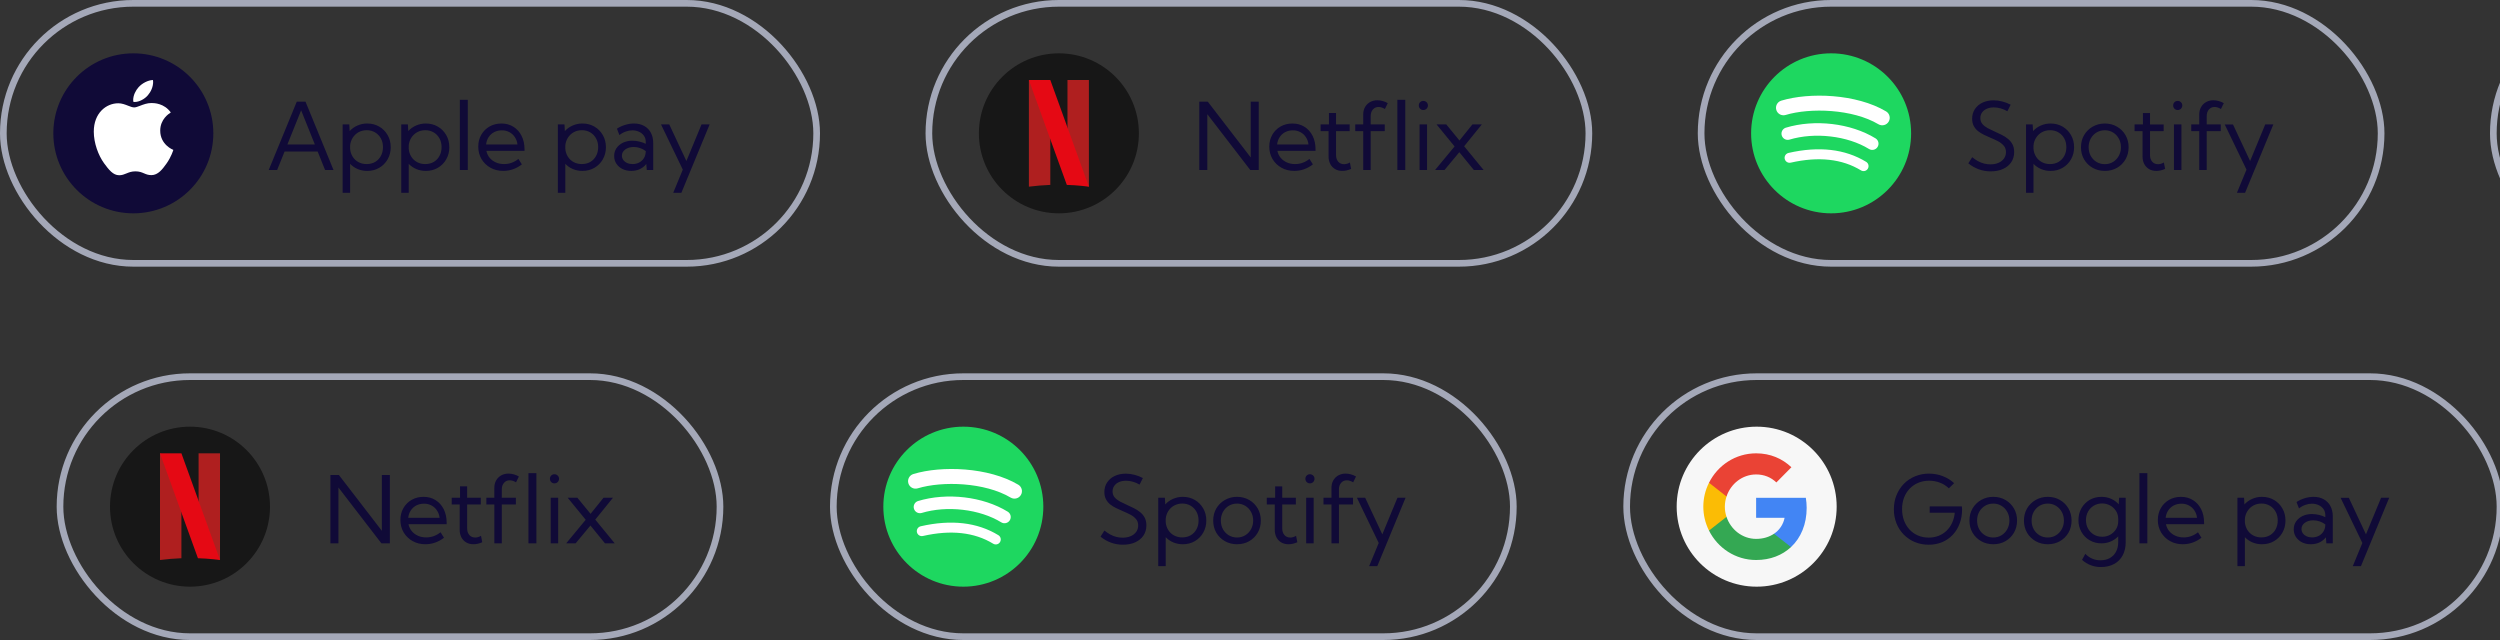 <svg id="e1hWGves9kd1" xmlns="http://www.w3.org/2000/svg" xmlns:xlink="http://www.w3.org/1999/xlink" viewBox="0 0 375 96" shape-rendering="geometricPrecision" text-rendering="geometricPrecision">
<rect x="0" y="0" width="375" height="96" fill="#333333" stroke="none"/>
<style><![CDATA[
#e1hWGves9kd3_to {animation: e1hWGves9kd3_to__to 8000ms linear infinite normal forwards}@keyframes e1hWGves9kd3_to__to { 0% {transform: translate(191.5px,76px)} 100% {transform: translate(713.5px,76px)}} #e1hWGves9kd55_to {animation: e1hWGves9kd55_to__to 8000ms linear infinite normal forwards}@keyframes e1hWGves9kd55_to__to { 0% {transform: translate(253px,20px)} 100% {transform: translate(-268px,20px)}}
]]></style>
<g transform="translate(.5 0)" clip-path="url(#e1hWGves9kd52)"><g id="e1hWGves9kd3_to" transform="translate(191.5,76)"><g transform="translate(-191.5,-76)"><g><circle r="12" transform="translate(28 76)" fill="#171717"/><path d="M24.012,68.203c-.165-.065-.329-.131-.494-.196l-.007-.002c-.003-.002-.007-.003-.01-.005l-.001.486v15.514c1.067-.135,2.139-.224,3.213-.266v-8.061l-.62-1.717-1.422-3.932-.38-1.048-.21-.58c-.045-.126-.04-.115-.07-.193m7.978,15.594l.484.192.01.004.006.002.012.005v-16h-3.214v8.327l.621,1.716c.199.555,1.331,3.683,1.422,3.933l.38,1.048.209.58.07.193" clip-rule="evenodd" fill="#af1f1f" fill-rule="evenodd"/><path d="M26.713,68h-3.213l5.69,15.734c1.6.04,3.31.266,3.31.266L26.713,68" clip-rule="evenodd" fill="#e50914" fill-rule="evenodd"/><path d="M57.98,81.5h-1.27l-6.446-8.374v8.374h-1.204v-10.254h1.271l6.446,8.374v-8.374h1.203v10.254Zm8.122-.84c-.848.65-1.782.977-2.803.977-.711,0-1.35-.16-1.914-.479-.553-.307-1.015-.756-1.34-1.299-.324-.551-.485-1.173-.485-1.866c0-.665.15-1.258.45-1.777.302-.524.714-.937,1.238-1.237.524-.301,1.119-.452,1.784-.452.684,0,1.285.164,1.805.492.524.329.932.784,1.224,1.368.291.583.437,1.257.437,2.023v.219h-5.722c.082.4.246.75.493,1.046.25.296.56.526.93.69.368.164.78.246,1.236.246.784,0,1.5-.257,2.147-.772l.52.82Zm-5.367-2.988h4.704c-.04-.396-.176-.777-.397-1.108-.205-.315-.487-.571-.82-.745-.348-.181-.736-.273-1.128-.266-.424,0-.807.089-1.149.266-.334.175-.618.431-.827.745-.216.333-.348.713-.383,1.108Zm11.102,3.664c-.451.2-.891.3-1.32.3-.41,0-.77-.088-1.08-.266-.308-.18-.558-.443-.724-.759-.179-.353-.268-.745-.26-1.141v-3.801h-1.196v-1.005h1.25v-1.709h1.067v1.71h2.044v1.004h-2.044v3.596c0,.41.11.74.328.99.224.252.515.377.875.377.292,0,.584-.087.875-.26l.185.964Zm2.932.164h-1.12v-5.831h-1.197v-1.005h1.196v-1.47c0-.424.09-.797.267-1.12.182-.324.433-.577.752-.76.341-.187.725-.281,1.114-.273.26,0,.52.037.78.11.264.068.521.175.772.32l-.43.882c-.146-.096-.305-.172-.472-.225-.154-.054-.316-.081-.479-.082-.35,0-.636.127-.854.383-.22.25-.329.578-.329.984v1.251h2.113v1.005h-2.113v5.831Zm5.189,0h-1.19v-10.527h1.19v10.527Zm2.707-8.996c-.182.004-.358-.068-.485-.198-.126-.132-.195-.309-.192-.492-.004-.181.067-.355.194-.483s.302-.198.483-.194c.196,0,.36.066.492.198.13.125.202.299.199.479.003.184-.069.362-.199.492-.13.131-.308.203-.492.198Zm.56,8.996h-1.12v-6.836h1.12v6.836Zm2.619,0h-1.415l2.925-3.534-2.7-3.302h1.456l1.976,2.413l1.941-2.413h1.415L88.79,77.94l2.919,3.561h-1.463l-2.18-2.673-2.222,2.673Z" fill="#100a37"/><rect width="99" height="39" rx="19.5" ry="19.5" transform="translate(8.5 56.5)" fill="none" stroke="#a4a8b8"/></g><g transform="translate(-522 0)"><circle r="12" transform="translate(28 76)" fill="#171717"/><path d="M24.012,68.203c-.165-.065-.329-.131-.494-.196l-.007-.002c-.003-.002-.007-.003-.01-.005l-.001.486v15.514c1.067-.135,2.139-.224,3.213-.266v-8.061l-.62-1.717-1.422-3.932-.38-1.048-.21-.58c-.045-.126-.04-.115-.07-.193m7.978,15.594l.484.192.01.004.006.002.012.005v-16h-3.214v8.327l.621,1.716c.199.555,1.331,3.683,1.422,3.933l.38,1.048.209.58.07.193" clip-rule="evenodd" fill="#af1f1f" fill-rule="evenodd"/><path d="M26.713,68h-3.213l5.69,15.734c1.6.04,3.31.266,3.31.266L26.713,68" clip-rule="evenodd" fill="#e50914" fill-rule="evenodd"/><path d="M57.98,81.5h-1.27l-6.446-8.374v8.374h-1.204v-10.254h1.271l6.446,8.374v-8.374h1.203v10.254Zm8.122-.84c-.848.65-1.782.977-2.803.977-.711,0-1.35-.16-1.914-.479-.553-.307-1.015-.756-1.34-1.299-.324-.551-.485-1.173-.485-1.866c0-.665.15-1.258.45-1.777.302-.524.714-.937,1.238-1.237.524-.301,1.119-.452,1.784-.452.684,0,1.285.164,1.805.492.524.329.932.784,1.224,1.368.291.583.437,1.257.437,2.023v.219h-5.722c.082.4.246.75.493,1.046.25.296.56.526.93.69.368.164.78.246,1.236.246.784,0,1.5-.257,2.147-.772l.52.82Zm-5.367-2.988h4.704c-.04-.396-.176-.777-.397-1.108-.205-.315-.487-.571-.82-.745-.348-.181-.736-.273-1.128-.266-.424,0-.807.089-1.149.266-.334.175-.618.431-.827.745-.216.333-.348.713-.383,1.108Zm11.102,3.664c-.451.2-.891.3-1.32.3-.41,0-.77-.088-1.08-.266-.308-.18-.558-.443-.724-.759-.179-.353-.268-.745-.26-1.141v-3.801h-1.196v-1.005h1.25v-1.709h1.067v1.71h2.044v1.004h-2.044v3.596c0,.41.11.74.328.99.224.252.515.377.875.377.292,0,.584-.087.875-.26l.185.964Zm2.932.164h-1.12v-5.831h-1.197v-1.005h1.196v-1.47c0-.424.09-.797.267-1.12.182-.324.433-.577.752-.76.341-.187.725-.281,1.114-.273.26,0,.52.037.78.11.264.068.521.175.772.32l-.43.882c-.146-.096-.305-.172-.472-.225-.154-.054-.316-.081-.479-.082-.35,0-.636.127-.854.383-.22.25-.329.578-.329.984v1.251h2.113v1.005h-2.113v5.831Zm5.189,0h-1.19v-10.527h1.19v10.527Zm2.707-8.996c-.182.004-.358-.068-.485-.198-.126-.132-.195-.309-.192-.492-.004-.181.067-.355.194-.483s.302-.198.483-.194c.196,0,.36.066.492.198.13.125.202.299.199.479.003.184-.069.362-.199.492-.13.131-.308.203-.492.198Zm.56,8.996h-1.12v-6.836h1.12v6.836Zm2.619,0h-1.415l2.925-3.534-2.7-3.302h1.456l1.976,2.413l1.941-2.413h1.415L88.79,77.94l2.919,3.561h-1.463l-2.18-2.673-2.222,2.673Z" fill="#100a37"/><rect width="99" height="39" rx="19.5" ry="19.5" transform="translate(8.5 56.5)" fill="none" stroke="#a4a8b8"/></g><g><circle r="12" transform="translate(144 76)" fill="#1ed760"/><path d="M151.098,74.638c.533.316,1.222.141,1.538-.392s.141-1.222-.392-1.538c-4.453-2.644-11.5-2.892-15.738-1.605-.593.18-.928.806-.749,1.399s.806.928,1.399.749c3.693-1.121,10.073-.91,13.941,1.387Zm-.126,3.402c.27-.44.132-1.016-.308-1.286-3.704-2.276-9.122-2.916-13.48-1.594-.475.165-.735.675-.589,1.156s.646.761,1.132.634c3.816-1.158,8.733-.584,11.958,1.399.44.27,1.017.132,1.287-.308Zm-1.468,3.268c.104-.169.136-.373.09-.566s-.167-.36-.337-.463c-3.164-1.932-7.085-2.382-11.656-1.337-.26.059-.469.253-.548.509s-.015.533.167.729.454.28.715.22c4.177-.954,7.724-.565,10.542,1.157.169.104.373.135.566.089s.359-.168.462-.338Z" fill="#fff"/><path d="M164.581,80.502l.581-.923c.296.242.593.442.889.602s.597.278.902.355c.31.078.624.116.943.116.465,0,.871-.077,1.217-.232.327-.136.611-.358.821-.643.197-.28.299-.615.294-.957c0-.392-.112-.715-.335-.97-.239-.275-.529-.5-.855-.663-.366-.189-.74-.363-1.121-.52-.334-.142-.665-.292-.991-.451-.317-.153-.618-.339-.896-.554-.262-.211-.478-.474-.635-.772-.16-.301-.24-.663-.24-1.087c0-.543.137-1.021.41-1.436.282-.421.675-.757,1.135-.97.488-.233,1.048-.35,1.682-.35.428,0,.859.058,1.292.172.433.11.852.27,1.258.485l-.493.985c-.315-.185-.653-.33-1.004-.431-.347-.1-.689-.15-1.026-.15-.401,0-.754.068-1.059.204-.284.119-.53.313-.711.561-.171.244-.26.536-.253.834c0,.356.102.654.307.896.21.241.479.45.807.628.333.174.684.342,1.053.506.351.155.697.32,1.039.493.346.168.658.369.936.601.283.228.508.501.677.82.169.32.253.705.253,1.156c0,.578-.146,1.087-.437,1.524-.292.433-.702.77-1.231,1.012-.524.241-1.139.362-1.846.362-.619,0-1.21-.1-1.77-.3-.578-.21-1.116-.515-1.593-.903Zm9.775,4.416h-1.121v-10.254h.998l.055.998c.319-.35.704-.627,1.155-.827.467-.208.973-.313,1.484-.308.67,0,1.269.155,1.798.465.533.31.952.734,1.257,1.272.31.533.465,1.139.465,1.818c0,.675-.155,1.28-.465,1.818-.297.53-.731.969-1.257,1.272-.529.31-1.128.465-1.798.465-.493.005-.981-.091-1.436-.28-.427-.18-.814-.446-1.135-.78v4.341Zm2.482-4.307c.478,0,.902-.107,1.271-.321.37-.219.657-.52.862-.902.209-.383.314-.82.314-1.313c0-.496-.105-.934-.314-1.312-.202-.375-.502-.687-.868-.903-.381-.223-.816-.337-1.258-.328-.427-.006-.848.098-1.224.301-.36.2-.652.476-.875.827-.227.358-.361.767-.39,1.19v.465c.029.422.161.83.383,1.189.219.346.508.617.868.813.379.199.803.301,1.231.294Zm8.224,1.026c-.68,0-1.29-.155-1.833-.465-.533-.301-.976-.737-1.285-1.265-.31-.537-.465-1.146-.465-1.825c0-.674.155-1.278.465-1.811.308-.531.751-.97,1.285-1.272.558-.319,1.191-.482,1.833-.472.679,0,1.287.158,1.825.472.537.31.961.734,1.271,1.272.31.533.465,1.137.465,1.811c0,.68-.155,1.288-.465,1.825-.31.533-.734.955-1.271,1.265-.538.31-1.146.465-1.825.465Zm-.007-1.012c.46,0,.872-.112,1.237-.335s.652-.526.861-.91c.219-.4.33-.849.322-1.305c0-.478-.107-.909-.322-1.292-.201-.374-.498-.688-.861-.909-.373-.225-.801-.342-1.237-.335-.461,0-.875.112-1.244.335-.364.223-.663.536-.869.91-.213.397-.321.841-.314,1.291c0,.488.105.923.314,1.306.215.383.504.686.869.909.369.223.783.335,1.244.335Zm9.044.71c-.452.202-.891.302-1.32.302-.41,0-.77-.09-1.08-.267-.308-.18-.559-.443-.724-.759-.174-.328-.26-.708-.26-1.141v-3.801h-1.196v-1.005h1.251v-1.709h1.066v1.71h2.044v1.004h-2.044v3.596c0,.41.109.74.328.99.223.252.515.377.875.377.292,0,.583-.087.875-.26l.185.964Zm1.886-8.831c-.182.004-.358-.068-.485-.198-.126-.132-.195-.309-.191-.492-.004-.181.066-.355.193-.483s.302-.198.483-.194c.196,0,.36.066.493.198.129.125.201.299.198.479.003.184-.069.361-.198.492-.13.131-.308.203-.493.198Zm.561,8.996h-1.121v-6.836h1.121v6.836Zm3.794,0h-1.121v-5.831h-1.197v-1.005h1.197v-1.47c0-.424.089-.797.266-1.12.183-.324.433-.577.752-.76.342-.187.726-.281,1.115-.273.259,0,.519.037.779.11.264.068.522.175.772.32l-.43.882c-.147-.096-.305-.171-.472-.225-.154-.054-.316-.081-.479-.082-.35,0-.635.127-.854.383-.219.25-.328.578-.328.984v1.251h2.112v1.005h-2.112v5.831Zm5.756,3.418h-1.224l1.436-3.473-3.268-6.78h1.237l2.571,5.488l2.269-5.489h1.217l-4.238,10.254Z" fill="#100a37"/><rect width="102" height="39" rx="19.5" ry="19.5" transform="translate(124.5 56.5)" fill="none" stroke="#a4a8b8"/></g><g transform="translate(-522 0)"><circle r="12" transform="translate(144 76)" fill="#1ed760"/><path d="M151.098,74.638c.533.316,1.222.141,1.538-.392s.141-1.222-.392-1.538c-4.453-2.644-11.5-2.892-15.738-1.605-.593.18-.928.806-.749,1.399s.806.928,1.399.749c3.693-1.121,10.073-.91,13.941,1.387Zm-.126,3.402c.27-.44.132-1.016-.308-1.286-3.704-2.276-9.122-2.916-13.48-1.594-.475.165-.735.675-.589,1.156s.646.761,1.132.634c3.816-1.158,8.733-.584,11.958,1.399.44.27,1.017.132,1.287-.308Zm-1.468,3.268c.104-.169.136-.373.09-.566s-.167-.36-.337-.463c-3.164-1.932-7.085-2.382-11.656-1.337-.26.059-.469.253-.548.509s-.015.533.167.729.454.28.715.22c4.177-.954,7.724-.565,10.542,1.157.169.104.373.135.566.089s.359-.168.462-.338Z" fill="#fff"/><path d="M164.581,80.502l.581-.923c.296.242.593.442.889.602s.597.278.902.355c.31.078.624.116.943.116.465,0,.871-.077,1.217-.232.327-.136.611-.358.821-.643.197-.28.299-.615.294-.957c0-.392-.112-.715-.335-.97-.239-.275-.529-.5-.855-.663-.366-.189-.74-.363-1.121-.52-.334-.142-.665-.292-.991-.451-.317-.153-.618-.339-.896-.554-.262-.211-.478-.474-.635-.772-.16-.301-.24-.663-.24-1.087c0-.543.137-1.021.41-1.436.282-.421.675-.757,1.135-.97.488-.233,1.048-.35,1.682-.35.428,0,.859.058,1.292.172.433.11.852.27,1.258.485l-.493.985c-.315-.185-.653-.33-1.004-.431-.347-.1-.689-.15-1.026-.15-.401,0-.754.068-1.059.204-.284.119-.53.313-.711.561-.171.244-.26.536-.253.834c0,.356.102.654.307.896.21.241.479.45.807.628.333.174.684.342,1.053.506.351.155.697.32,1.039.493.346.168.658.369.936.601.283.228.508.501.677.82.169.32.253.705.253,1.156c0,.578-.146,1.087-.437,1.524-.292.433-.702.77-1.231,1.012-.524.241-1.139.362-1.846.362-.619,0-1.21-.1-1.77-.3-.578-.21-1.116-.515-1.593-.903Zm9.775,4.416h-1.121v-10.254h.998l.055.998c.319-.35.704-.627,1.155-.827.467-.208.973-.313,1.484-.308.67,0,1.269.155,1.798.465.533.31.952.734,1.257,1.272.31.533.465,1.139.465,1.818c0,.675-.155,1.28-.465,1.818-.297.53-.731.969-1.257,1.272-.529.31-1.128.465-1.798.465-.493.005-.981-.091-1.436-.28-.427-.18-.814-.446-1.135-.78v4.341Zm2.482-4.307c.478,0,.902-.107,1.271-.321.37-.219.657-.52.862-.902.209-.383.314-.82.314-1.313c0-.496-.105-.934-.314-1.312-.202-.375-.502-.687-.868-.903-.381-.223-.816-.337-1.258-.328-.427-.006-.848.098-1.224.301-.36.2-.652.476-.875.827-.227.358-.361.767-.39,1.19v.465c.029.422.161.83.383,1.189.219.346.508.617.868.813.379.199.803.301,1.231.294Zm8.224,1.026c-.68,0-1.29-.155-1.833-.465-.533-.301-.976-.737-1.285-1.265-.31-.537-.465-1.146-.465-1.825c0-.674.155-1.278.465-1.811.308-.531.751-.97,1.285-1.272.558-.319,1.191-.482,1.833-.472.679,0,1.287.158,1.825.472.537.31.961.734,1.271,1.272.31.533.465,1.137.465,1.811c0,.68-.155,1.288-.465,1.825-.31.533-.734.955-1.271,1.265-.538.31-1.146.465-1.825.465Zm-.007-1.012c.46,0,.872-.112,1.237-.335s.652-.526.861-.91c.219-.4.33-.849.322-1.305c0-.478-.107-.909-.322-1.292-.201-.374-.498-.688-.861-.909-.373-.225-.801-.342-1.237-.335-.461,0-.875.112-1.244.335-.364.223-.663.536-.869.91-.213.397-.321.841-.314,1.291c0,.488.105.923.314,1.306.215.383.504.686.869.909.369.223.783.335,1.244.335Zm9.044.71c-.452.202-.891.302-1.32.302-.41,0-.77-.09-1.08-.267-.308-.18-.559-.443-.724-.759-.174-.328-.26-.708-.26-1.141v-3.801h-1.196v-1.005h1.251v-1.709h1.066v1.71h2.044v1.004h-2.044v3.596c0,.41.109.74.328.99.223.252.515.377.875.377.292,0,.583-.087.875-.26l.185.964Zm1.886-8.831c-.182.004-.358-.068-.485-.198-.126-.132-.195-.309-.191-.492-.004-.181.066-.355.193-.483s.302-.198.483-.194c.196,0,.36.066.493.198.129.125.201.299.198.479.003.184-.069.361-.198.492-.13.131-.308.203-.493.198Zm.561,8.996h-1.121v-6.836h1.121v6.836Zm3.794,0h-1.121v-5.831h-1.197v-1.005h1.197v-1.47c0-.424.089-.797.266-1.12.183-.324.433-.577.752-.76.342-.187.726-.281,1.115-.273.259,0,.519.037.779.11.264.068.522.175.772.32l-.43.882c-.147-.096-.305-.171-.472-.225-.154-.054-.316-.081-.479-.082-.35,0-.635.127-.854.383-.219.25-.328.578-.328.984v1.251h2.112v1.005h-2.112v5.831Zm5.756,3.418h-1.224l1.436-3.473-3.268-6.78h1.237l2.571,5.488l2.269-5.489h1.217l-4.238,10.254Z" fill="#100a37"/><rect width="102" height="39" rx="19.5" ry="19.5" transform="translate(124.5 56.5)" fill="none" stroke="#a4a8b8"/></g><g><circle r="12" transform="translate(263 76)" fill="#f7f7f7"/><path d="M270.5,76.18c-.001-.507-.043-1.013-.126-1.513h-7.456v3.006h4.269c-.187.975-.757,1.835-1.583,2.387v2h2.547c1.491-1.393,2.349-3.447,2.349-5.88Z" fill="#4285f4"/><path d="M262.919,84c2.138,0,3.926-.72,5.232-1.94l-2.547-2c-.712.48-1.616.773-2.685.773-2.066,0-3.814-1.406-4.441-3.306h-2.626v2.06C257.151,82.2,259.824,84,262.919,84Z" fill="#34a853"/><path d="M258.477,77.527c-.167-.492-.252-1.008-.25-1.527c0-.533.092-1.047.25-1.527v-2.06h-2.626c-1.136,2.256-1.136,4.918,0,7.174l2.626-2.06Z" fill="#fbbc05"/><path d="M262.919,71.167c1.168,0,2.21.406,3.035,1.2l2.257-2.28C266.845,68.793,265.057,68,262.919,68c-3.095,0-5.768,1.8-7.067,4.413l2.626,2.06c.627-1.9,2.375-3.306,4.441-3.306Z" fill="#ea4335"/><path d="M291.825,73.249c-.381-.371-.835-.66-1.333-.848-.517-.197-1.066-.297-1.62-.294-.592,0-1.137.105-1.634.315-.488.2-.928.5-1.292.882-.36.378-.64.827-.841,1.346-.2.55-.3,1.131-.293,1.716c0,.62.098,1.192.293,1.716.196.52.472.97.828,1.354.355.382.777.679,1.264.888.488.21,1.023.315,1.607.315.537,0,1.032-.09,1.483-.267.445-.175.851-.435,1.196-.766.347-.332.625-.726.834-1.182.215-.46.347-.966.397-1.518h-3.76v-.95h4.826l.034.444c0,.78-.123,1.493-.369,2.14-.227.625-.578,1.197-1.032,1.682-.447.474-.975.84-1.586,1.1-.64.261-1.325.391-2.016.383-.714.007-1.423-.127-2.085-.396-.622-.261-1.187-.642-1.662-1.121-.472-.483-.844-1.055-1.093-1.682-.265-.672-.397-1.389-.39-2.112c0-.766.132-1.475.397-2.126.253-.635.629-1.214,1.107-1.703.476-.484,1.046-.865,1.675-1.12.665-.274,1.379-.411,2.098-.404.716,0,1.395.123,2.038.37.647.245,1.221.598,1.722,1.059l-.793.779Zm6.672,8.388c-.679,0-1.29-.155-1.832-.465-.533-.301-.976-.737-1.285-1.265-.31-.537-.465-1.146-.465-1.825c0-.674.155-1.278.465-1.811.307-.531.751-.97,1.285-1.272.557-.319,1.19-.482,1.832-.472.679,0,1.288.158,1.825.472.538.31.962.734,1.272,1.272.31.533.465,1.137.465,1.811c0,.68-.155,1.288-.465,1.825-.304.527-.743.964-1.272,1.265-.537.31-1.146.465-1.825.465Zm-.007-1.012c.461,0,.873-.112,1.238-.335.363-.222.66-.536.861-.91.218-.4.329-.85.321-1.305c0-.478-.107-.909-.321-1.292-.202-.374-.499-.687-.861-.909-.373-.226-.802-.342-1.238-.335-.46,0-.875.112-1.244.335-.364.223-.663.536-.868.91-.21.382-.315.813-.315,1.291c0,.488.105.923.315,1.306.416.777,1.231,1.257,2.112,1.244Zm8.183,1.012c-.679,0-1.29-.155-1.832-.465-.533-.301-.976-.737-1.285-1.265-.31-.537-.465-1.146-.465-1.825c0-.674.155-1.278.465-1.811.307-.531.751-.97,1.285-1.272.557-.319,1.19-.482,1.832-.472.679,0,1.287.158,1.825.472.538.31.962.734,1.272,1.272.309.533.464,1.137.464,1.811c0,.68-.155,1.288-.464,1.825-.304.527-.743.964-1.272,1.265-.538.31-1.146.465-1.825.465Zm-.007-1.012c.46,0,.873-.112,1.237-.335.365-.223.652-.526.862-.91.218-.4.329-.85.321-1.305c0-.478-.107-.909-.321-1.292-.202-.374-.499-.688-.862-.909-.373-.226-.801-.342-1.237-.335-.881-.013-1.696.467-2.112,1.244-.21.383-.315.814-.315,1.292c0,.488.105.923.315,1.306.416.777,1.231,1.257,2.112,1.244Zm8.053.875c-.621.009-1.233-.149-1.771-.458-.513-.299-.937-.728-1.23-1.244-.305-.545-.461-1.16-.451-1.784c0-.666.15-1.26.451-1.784.293-.516.717-.946,1.23-1.245.524-.305,1.117-.458,1.778-.458.528,0,1.014.1,1.456.301.442.196.818.47,1.128.82l.054-.984h.991v6.658c0,.766-.15,1.427-.451,1.983-.3.56-.729.99-1.285,1.292-.556.305-1.217.458-1.982.458-1.047.015-2.059-.372-2.83-1.08l.492-.903c.591.633,1.424.986,2.29.971.542,0,1.009-.114,1.401-.342.393-.219.711-.55.916-.95.219-.41.328-.895.328-1.456v-.84c-.66.678-1.569,1.056-2.515,1.046Zm.095-.991c.849.02,1.646-.412,2.092-1.135.219-.355.328-.756.328-1.203v-.315c0-.45-.109-.852-.328-1.203-.214-.347-.516-.632-.875-.827-.372-.207-.791-.313-1.217-.307-.874-.014-1.684.457-2.105,1.223-.214.389-.322.828-.314,1.272c0,.474.104.9.314,1.278.214.378.504.677.868.895.365.215.777.322,1.237.322Zm6.789.991h-1.19v-10.527h1.19v10.527Zm8.114-.84c-.848.65-1.782.977-2.803.977-.711,0-1.349-.16-1.914-.479-.553-.307-1.015-.756-1.34-1.299-.327-.567-.495-1.212-.485-1.866c0-.665.15-1.258.451-1.777.293-.516.721-.944,1.237-1.237.524-.301,1.119-.452,1.784-.452.684,0,1.286.164,1.805.492.524.329.932.784,1.224,1.368.291.583.437,1.257.437,2.023v.219h-5.721c.082.4.246.75.492,1.046.25.296.56.526.929.69.37.164.782.246,1.238.246.784,0,1.499-.257,2.146-.772l.52.82Zm-5.366-2.988h4.703c-.04-.396-.176-.777-.397-1.108-.205-.315-.487-.571-.82-.745-.348-.181-.736-.273-1.128-.266-.424,0-.807.089-1.148.266-.334.175-.619.431-.828.745-.216.333-.347.713-.382,1.108Zm11.88,7.246h-1.121v-10.254h.998l.055.998c.319-.35.704-.627,1.155-.827.467-.208.973-.313,1.484-.308.67,0,1.269.155,1.798.465.533.31.952.734,1.257,1.272.31.533.465,1.139.465,1.818c0,.675-.155,1.28-.465,1.818-.297.53-.731.969-1.257,1.272-.529.31-1.128.465-1.798.465-.493.005-.981-.091-1.436-.28-.427-.18-.814-.446-1.135-.78v4.341Zm2.482-4.307c.478,0,.902-.107,1.271-.321.37-.219.657-.52.862-.902.209-.383.314-.82.314-1.313c0-.496-.105-.934-.314-1.312-.202-.375-.502-.687-.868-.903-.381-.223-.816-.337-1.258-.328-.427-.006-.848.098-1.224.301-.36.2-.652.476-.875.827-.227.358-.361.767-.39,1.19v.465c.029.422.161.83.383,1.189.219.346.508.617.868.813.379.199.803.301,1.231.294Zm10.705.889h-.964l-.075-.902c-.251.323-.57.578-.957.765-.387.183-.82.274-1.299.274-.492,0-.932-.096-1.319-.287-.371-.181-.687-.457-.916-.8-.22-.342-.334-.742-.328-1.149c0-.45.118-.847.355-1.19.242-.345.567-.617.978-.813.442-.201.923-.302,1.408-.293.342,0,.69.043,1.046.13.355.081.672.195.95.341v-.287c0-.365-.091-.674-.274-.93-.185-.261-.437-.467-.731-.594-.318-.144-.663-.216-1.012-.212-.319,0-.645.059-.977.178-.347.122-.671.302-.957.533l-.369-.964c.387-.251.808-.444,1.251-.574.437-.133.87-.199,1.298-.199.593,0,1.103.121,1.532.363.433.237.768.576,1.004,1.018.237.438.356.957.356,1.559v4.033Zm-3.097-.889c.351,0,.672-.073.964-.218.292-.146.529-.356.711-.63.188-.295.292-.635.301-.984v-.116c-.255-.198-.541-.351-.848-.451-.305-.109-.626-.164-.95-.164-.506,0-.93.123-1.271.369-.338.246-.506.558-.506.936c0,.238.068.452.205.643.141.192.332.342.574.451.242.11.515.164.82.164Zm7.322,4.307h-1.224l1.435-3.473-3.267-6.78h1.237l2.571,5.488l2.269-5.489h1.217l-4.238,10.254Z" fill="#100a37"/><rect width="131" height="39" rx="19.5" ry="19.5" transform="translate(243.5 56.5)" fill="none" stroke="#a4a8b8"/></g><g transform="translate(-522 0)"><circle r="12" transform="translate(263 76)" fill="#f7f7f7"/><path d="M270.5,76.18c-.001-.507-.043-1.013-.126-1.513h-7.456v3.006h4.269c-.187.975-.757,1.835-1.583,2.387v2h2.547c1.491-1.393,2.349-3.447,2.349-5.88Z" fill="#4285f4"/><path d="M262.919,84c2.138,0,3.926-.72,5.232-1.94l-2.547-2c-.712.48-1.616.773-2.685.773-2.066,0-3.814-1.406-4.441-3.306h-2.626v2.06C257.151,82.2,259.824,84,262.919,84Z" fill="#34a853"/><path d="M258.477,77.527c-.167-.492-.252-1.008-.25-1.527c0-.533.092-1.047.25-1.527v-2.06h-2.626c-1.136,2.256-1.136,4.918,0,7.174l2.626-2.06Z" fill="#fbbc05"/><path d="M262.919,71.167c1.168,0,2.21.406,3.035,1.2l2.257-2.28C266.845,68.793,265.057,68,262.919,68c-3.095,0-5.768,1.8-7.067,4.413l2.626,2.06c.627-1.9,2.375-3.306,4.441-3.306Z" fill="#ea4335"/><path d="M291.825,73.249c-.381-.371-.835-.66-1.333-.848-.517-.197-1.066-.297-1.62-.294-.592,0-1.137.105-1.634.315-.488.2-.928.5-1.292.882-.36.378-.64.827-.841,1.346-.2.55-.3,1.131-.293,1.716c0,.62.098,1.192.293,1.716.196.52.472.97.828,1.354.355.382.777.679,1.264.888.488.21,1.023.315,1.607.315.537,0,1.032-.09,1.483-.267.445-.175.851-.435,1.196-.766.347-.332.625-.726.834-1.182.215-.46.347-.966.397-1.518h-3.76v-.95h4.826l.034.444c0,.78-.123,1.493-.369,2.14-.227.625-.578,1.197-1.032,1.682-.447.474-.975.84-1.586,1.1-.64.261-1.325.391-2.016.383-.714.007-1.423-.127-2.085-.396-.622-.261-1.187-.642-1.662-1.121-.472-.483-.844-1.055-1.093-1.682-.265-.672-.397-1.389-.39-2.112c0-.766.132-1.475.397-2.126.253-.635.629-1.214,1.107-1.703.476-.484,1.046-.865,1.675-1.12.665-.274,1.379-.411,2.098-.404.716,0,1.395.123,2.038.37.647.245,1.221.598,1.722,1.059l-.793.779Zm6.672,8.388c-.679,0-1.29-.155-1.832-.465-.533-.301-.976-.737-1.285-1.265-.31-.537-.465-1.146-.465-1.825c0-.674.155-1.278.465-1.811.307-.531.751-.97,1.285-1.272.557-.319,1.19-.482,1.832-.472.679,0,1.288.158,1.825.472.538.31.962.734,1.272,1.272.31.533.465,1.137.465,1.811c0,.68-.155,1.288-.465,1.825-.304.527-.743.964-1.272,1.265-.537.31-1.146.465-1.825.465Zm-.007-1.012c.461,0,.873-.112,1.238-.335.363-.222.66-.536.861-.91.218-.4.329-.85.321-1.305c0-.478-.107-.909-.321-1.292-.202-.374-.499-.687-.861-.909-.373-.226-.802-.342-1.238-.335-.46,0-.875.112-1.244.335-.364.223-.663.536-.868.91-.21.382-.315.813-.315,1.291c0,.488.105.923.315,1.306.416.777,1.231,1.257,2.112,1.244Zm8.183,1.012c-.679,0-1.29-.155-1.832-.465-.533-.301-.976-.737-1.285-1.265-.31-.537-.465-1.146-.465-1.825c0-.674.155-1.278.465-1.811.307-.531.751-.97,1.285-1.272.557-.319,1.19-.482,1.832-.472.679,0,1.287.158,1.825.472.538.31.962.734,1.272,1.272.309.533.464,1.137.464,1.811c0,.68-.155,1.288-.464,1.825-.304.527-.743.964-1.272,1.265-.538.31-1.146.465-1.825.465Zm-.007-1.012c.46,0,.873-.112,1.237-.335.365-.223.652-.526.862-.91.218-.4.329-.85.321-1.305c0-.478-.107-.909-.321-1.292-.202-.374-.499-.688-.862-.909-.373-.226-.801-.342-1.237-.335-.881-.013-1.696.467-2.112,1.244-.21.383-.315.814-.315,1.292c0,.488.105.923.315,1.306.416.777,1.231,1.257,2.112,1.244Zm8.053.875c-.621.009-1.233-.149-1.771-.458-.513-.299-.937-.728-1.23-1.244-.305-.545-.461-1.16-.451-1.784c0-.666.15-1.26.451-1.784.293-.516.717-.946,1.23-1.245.524-.305,1.117-.458,1.778-.458.528,0,1.014.1,1.456.301.442.196.818.47,1.128.82l.054-.984h.991v6.658c0,.766-.15,1.427-.451,1.983-.3.56-.729.99-1.285,1.292-.556.305-1.217.458-1.982.458-1.047.015-2.059-.372-2.83-1.08l.492-.903c.591.633,1.424.986,2.29.971.542,0,1.009-.114,1.401-.342.393-.219.711-.55.916-.95.219-.41.328-.895.328-1.456v-.84c-.66.678-1.569,1.056-2.515,1.046Zm.095-.991c.849.02,1.646-.412,2.092-1.135.219-.355.328-.756.328-1.203v-.315c0-.45-.109-.852-.328-1.203-.214-.347-.516-.632-.875-.827-.372-.207-.791-.313-1.217-.307-.874-.014-1.684.457-2.105,1.223-.214.389-.322.828-.314,1.272c0,.474.104.9.314,1.278.214.378.504.677.868.895.365.215.777.322,1.237.322Zm6.789.991h-1.19v-10.527h1.19v10.527Zm8.114-.84c-.848.65-1.782.977-2.803.977-.711,0-1.349-.16-1.914-.479-.553-.307-1.015-.756-1.34-1.299-.327-.567-.495-1.212-.485-1.866c0-.665.15-1.258.451-1.777.293-.516.721-.944,1.237-1.237.524-.301,1.119-.452,1.784-.452.684,0,1.286.164,1.805.492.524.329.932.784,1.224,1.368.291.583.437,1.257.437,2.023v.219h-5.721c.082.4.246.75.492,1.046.25.296.56.526.929.69.37.164.782.246,1.238.246.784,0,1.499-.257,2.146-.772l.52.82Zm-5.366-2.988h4.703c-.04-.396-.176-.777-.397-1.108-.205-.315-.487-.571-.82-.745-.348-.181-.736-.273-1.128-.266-.424,0-.807.089-1.148.266-.334.175-.619.431-.828.745-.216.333-.347.713-.382,1.108Zm11.88,7.246h-1.121v-10.254h.998l.055.998c.319-.35.704-.627,1.155-.827.467-.208.973-.313,1.484-.308.67,0,1.269.155,1.798.465.533.31.952.734,1.257,1.272.31.533.465,1.139.465,1.818c0,.675-.155,1.28-.465,1.818-.297.53-.731.969-1.257,1.272-.529.31-1.128.465-1.798.465-.493.005-.981-.091-1.436-.28-.427-.18-.814-.446-1.135-.78v4.341Zm2.482-4.307c.478,0,.902-.107,1.271-.321.37-.219.657-.52.862-.902.209-.383.314-.82.314-1.313c0-.496-.105-.934-.314-1.312-.202-.375-.502-.687-.868-.903-.381-.223-.816-.337-1.258-.328-.427-.006-.848.098-1.224.301-.36.2-.652.476-.875.827-.227.358-.361.767-.39,1.19v.465c.029.422.161.83.383,1.189.219.346.508.617.868.813.379.199.803.301,1.231.294Zm10.705.889h-.964l-.075-.902c-.251.323-.57.578-.957.765-.387.183-.82.274-1.299.274-.492,0-.932-.096-1.319-.287-.371-.181-.687-.457-.916-.8-.22-.342-.334-.742-.328-1.149c0-.45.118-.847.355-1.19.242-.345.567-.617.978-.813.442-.201.923-.302,1.408-.293.342,0,.69.043,1.046.13.355.081.672.195.95.341v-.287c0-.365-.091-.674-.274-.93-.185-.261-.437-.467-.731-.594-.318-.144-.663-.216-1.012-.212-.319,0-.645.059-.977.178-.347.122-.671.302-.957.533l-.369-.964c.387-.251.808-.444,1.251-.574.437-.133.87-.199,1.298-.199.593,0,1.103.121,1.532.363.433.237.768.576,1.004,1.018.237.438.356.957.356,1.559v4.033Zm-3.097-.889c.351,0,.672-.073.964-.218.292-.146.529-.356.711-.63.188-.295.292-.635.301-.984v-.116c-.255-.198-.541-.351-.848-.451-.305-.109-.626-.164-.95-.164-.506,0-.93.123-1.271.369-.338.246-.506.558-.506.936c0,.238.068.452.205.643.141.192.332.342.574.451.242.11.515.164.82.164Zm7.322,4.307h-1.224l1.435-3.473-3.267-6.78h1.237l2.571,5.488l2.269-5.489h1.217l-4.238,10.254Z" fill="#100a37"/><rect width="131" height="39" rx="19.5" ry="19.5" transform="translate(243.5 56.5)" fill="none" stroke="#a4a8b8"/></g><g transform="translate(-131 56.5)"><circle r="12" transform="translate(20 20)" fill="#100a37"/><path d="M22.97,12.287c0,.731-.323,1.463-.78,1.99-.484.584-1.32,1.019-1.985,1.02-.076,0-.152-.01-.2-.02-.018-.085-.028-.172-.028-.259c0-.74.39-1.472.808-1.935.532-.601,1.415-1.055,2.156-1.083.02.083.029.185.029.287Zm2.613,4.607c.019-.011.031-.02.037-.024-.988-1.38-2.489-1.417-2.907-1.417-.639,0-1.21.221-1.691.407-.349.135-.65.25-.893.25-.269,0-.576-.12-.92-.256-.433-.17-.924-.364-1.464-.364-1.824,0-3.677,1.472-3.677,4.25c0,1.731.684,3.555,1.53,4.731.731,1,1.368,1.815,2.28,1.815.432,0,.75-.132,1.083-.27.37-.152.76-.314,1.349-.314.595,0,.95.152,1.294.298.32.136.628.267,1.11.267.997,0,1.652-.88,2.28-1.759.702-1,.997-1.981,1.006-2.027-.057-.019-1.966-.769-1.966-2.89c0-1.706,1.3-2.538,1.55-2.697Z" clip-rule="evenodd" fill="#fff" fill-rule="evenodd"/><path d="M41.572,25.5h-1.264l4.21-10.254h1.306L50.028,25.5h-1.264l-1.115-2.769h-4.962L41.572,25.5Zm1.538-3.835h4.116l-2.058-5.12-2.058,5.12Zm9.407,7.253h-1.122v-10.254h.999l.054.998c.32-.35.704-.627,1.155-.827.467-.209.973-.314,1.484-.308.67,0,1.27.155,1.798.465.533.31.952.734,1.258,1.272.31.533.464,1.139.464,1.818c0,.674-.154,1.28-.464,1.818-.297.53-.732.969-1.258,1.272-.529.31-1.128.465-1.798.465-.515,0-.994-.094-1.436-.28-.427-.18-.813-.446-1.134-.78v4.341Zm2.481-4.307c.479,0,.902-.107,1.272-.321.369-.219.656-.52.86-.902.21-.383.315-.82.315-1.313c0-.497-.105-.934-.314-1.312-.21-.383-.5-.684-.868-.903-.381-.223-.816-.337-1.258-.328-.451,0-.86.1-1.224.301-.36.2-.651.476-.875.827-.227.358-.361.767-.39,1.19v.464c.037.447.165.844.383,1.19.22.346.509.617.869.813.364.196.774.294,1.23.294Zm6.31,4.307h-1.121v-10.254h.998l.054.998c.32-.35.704-.627,1.156-.827.466-.208.972-.313,1.483-.308.67,0,1.27.155,1.798.465.533.31.952.734,1.258,1.272.31.533.464,1.139.464,1.818c0,.674-.154,1.28-.464,1.818-.297.53-.732.969-1.258,1.272-.529.31-1.128.465-1.798.465-.515,0-.994-.094-1.436-.28-.427-.18-.813-.446-1.134-.78v4.341Zm2.481-4.307c.479,0,.902-.107,1.272-.321.369-.219.656-.52.86-.902.21-.383.315-.82.315-1.313c0-.497-.105-.934-.314-1.312-.201-.375-.502-.687-.868-.903-.381-.223-.816-.337-1.258-.328-.451,0-.86.1-1.224.301-.36.2-.651.476-.875.827-.227.358-.361.767-.39,1.19v.464c.037.447.165.844.383,1.19.22.346.509.617.869.813.364.196.774.294,1.23.294Zm6.378.889h-1.19v-10.527h1.19v10.527Zm8.114-.84c-.847.65-1.782.977-2.803.977-.71,0-1.348-.16-1.913-.479-.553-.307-1.016-.756-1.34-1.299-.324-.551-.486-1.173-.486-1.866c0-.665.15-1.258.451-1.777.301-.524.714-.937,1.238-1.238.524-.3,1.118-.45,1.784-.45.683,0,1.285.163,1.805.492.524.328.932.783,1.223,1.367.292.583.438,1.258.438,2.023v.219h-5.722c.082.4.246.75.492,1.046.25.296.56.526.93.69s.781.246,1.237.246c.784,0,1.5-.257,2.147-.772l.52.82Zm-5.366-2.988h4.703c-.04-.396-.176-.776-.396-1.108-.205-.315-.487-.571-.82-.745-.348-.181-.736-.273-1.129-.266-.423,0-.806.089-1.148.266-.334.175-.618.431-.827.745-.21.315-.337.684-.383,1.108Zm11.88,7.246h-1.12v-10.254h.998l.055.998c.319-.35.704-.627,1.155-.827.466-.208.972-.313,1.483-.308.67,0,1.27.155,1.798.465.533.31.953.734,1.258,1.272.31.533.465,1.139.465,1.818c0,.674-.155,1.28-.465,1.818-.297.53-.732.969-1.258,1.272-.529.31-1.128.465-1.798.465-.515,0-.993-.094-1.435-.28-.427-.18-.814-.445-1.135-.78v4.341Zm2.482-4.307c.479,0,.903-.107,1.272-.321.369-.219.656-.52.861-.902.21-.383.315-.82.315-1.313c0-.497-.105-.934-.315-1.312-.21-.383-.499-.684-.868-.903-.381-.223-.816-.337-1.258-.328-.451,0-.859.1-1.224.301-.36.2-.651.476-.874.827-.227.358-.361.767-.39,1.19v.464c.036.447.164.844.383,1.19.218.346.508.617.868.813.365.196.775.294,1.23.294Zm10.705.889h-.963l-.076-.902c-.25.323-.57.578-.957.765-.387.183-.82.274-1.299.274-.492,0-.931-.096-1.319-.287-.371-.181-.687-.457-.916-.8-.22-.342-.334-.742-.328-1.149c0-.45.119-.847.356-1.19.241-.345.567-.617.977-.813.442-.201.923-.301,1.408-.293.342,0,.69.043,1.046.13.356.081.672.195.95.341v-.287c0-.365-.09-.674-.273-.93-.185-.261-.438-.467-.732-.594-.317-.144-.663-.216-1.011-.212-.32,0-.645.059-.978.177-.347.122-.671.303-.957.534l-.369-.964c.387-.251.808-.444,1.251-.574.438-.133.87-.199,1.299-.199.592,0,1.103.121,1.531.363.428.232.778.587,1.005,1.018.237.438.355.957.355,1.559v4.033Zm-3.096-.889c.35,0,.672-.073.964-.218.291-.146.528-.356.71-.63.183-.277.283-.605.301-.984v-.116c-.254-.198-.541-.35-.847-.451-.305-.109-.626-.164-.95-.164-.506,0-.93.123-1.272.369-.337.246-.506.558-.506.936c0,.237.069.452.205.643.141.192.333.342.574.451.242.11.515.164.82.164Zm7.321,4.307h-1.224l1.436-3.473-3.268-6.78h1.238l2.57,5.488l2.27-5.489h1.216l-4.238,10.254Z" fill="#100a37"/><rect width="122" height="39" rx="19.5" ry="19.5" transform="translate(.5 0.5)" fill="none" stroke="#a4a8b8"/></g><g transform="translate(-653 56.5)"><circle r="12" transform="translate(20 20)" fill="#100a37"/><path d="M22.97,12.287c0,.731-.323,1.463-.78,1.99-.484.584-1.32,1.019-1.985,1.02-.076,0-.152-.01-.2-.02-.018-.085-.028-.172-.028-.259c0-.74.39-1.472.808-1.935.532-.601,1.415-1.055,2.156-1.083.02.083.029.185.029.287Zm2.613,4.607c.019-.011.031-.02.037-.024-.988-1.38-2.489-1.417-2.907-1.417-.639,0-1.21.221-1.691.407-.349.135-.65.25-.893.25-.269,0-.576-.12-.92-.256-.433-.17-.924-.364-1.464-.364-1.824,0-3.677,1.472-3.677,4.25c0,1.731.684,3.555,1.53,4.731.731,1,1.368,1.815,2.28,1.815.432,0,.75-.132,1.083-.27.37-.152.76-.314,1.349-.314.595,0,.95.152,1.294.298.32.136.628.267,1.11.267.997,0,1.652-.88,2.28-1.759.702-1,.997-1.981,1.006-2.027-.057-.019-1.966-.769-1.966-2.89c0-1.706,1.3-2.538,1.55-2.697Z" clip-rule="evenodd" fill="#fff" fill-rule="evenodd"/><path d="M41.572,25.5h-1.264l4.21-10.254h1.306L50.028,25.5h-1.264l-1.115-2.769h-4.962L41.572,25.5Zm1.538-3.835h4.116l-2.058-5.12-2.058,5.12Zm9.407,7.253h-1.122v-10.254h.999l.054.998c.32-.35.704-.627,1.155-.827.467-.209.973-.314,1.484-.308.67,0,1.27.155,1.798.465.533.31.952.734,1.258,1.272.31.533.464,1.139.464,1.818c0,.674-.154,1.28-.464,1.818-.297.53-.732.969-1.258,1.272-.529.31-1.128.465-1.798.465-.515,0-.994-.094-1.436-.28-.427-.18-.813-.446-1.134-.78v4.341Zm2.481-4.307c.479,0,.902-.107,1.272-.321.369-.219.656-.52.86-.902.21-.383.315-.82.315-1.313c0-.497-.105-.934-.314-1.312-.21-.383-.5-.684-.868-.903-.381-.223-.816-.337-1.258-.328-.451,0-.86.1-1.224.301-.36.2-.651.476-.875.827-.227.358-.361.767-.39,1.19v.464c.037.447.165.844.383,1.19.22.346.509.617.869.813.364.196.774.294,1.23.294Zm6.31,4.307h-1.121v-10.254h.998l.054.998c.32-.35.704-.627,1.156-.827.466-.208.972-.313,1.483-.308.67,0,1.27.155,1.798.465.533.31.952.734,1.258,1.272.31.533.464,1.139.464,1.818c0,.674-.154,1.28-.464,1.818-.297.53-.732.969-1.258,1.272-.529.31-1.128.465-1.798.465-.515,0-.994-.094-1.436-.28-.427-.18-.813-.446-1.134-.78v4.341Zm2.481-4.307c.479,0,.902-.107,1.272-.321.369-.219.656-.52.86-.902.21-.383.315-.82.315-1.313c0-.497-.105-.934-.314-1.312-.201-.375-.502-.687-.868-.903-.381-.223-.816-.337-1.258-.328-.451,0-.86.1-1.224.301-.36.2-.651.476-.875.827-.227.358-.361.767-.39,1.19v.464c.037.447.165.844.383,1.19.22.346.509.617.869.813.364.196.774.294,1.23.294Zm6.378.889h-1.19v-10.527h1.19v10.527Zm8.114-.84c-.847.65-1.782.977-2.803.977-.71,0-1.348-.16-1.913-.479-.553-.307-1.016-.756-1.34-1.299-.324-.551-.486-1.173-.486-1.866c0-.665.15-1.258.451-1.777.301-.524.714-.937,1.238-1.238.524-.3,1.118-.45,1.784-.45.683,0,1.285.163,1.805.492.524.328.932.783,1.223,1.367.292.583.438,1.258.438,2.023v.219h-5.722c.082.4.246.75.492,1.046.25.296.56.526.93.69s.781.246,1.237.246c.784,0,1.5-.257,2.147-.772l.52.82Zm-5.366-2.988h4.703c-.04-.396-.176-.776-.396-1.108-.205-.315-.487-.571-.82-.745-.348-.181-.736-.273-1.129-.266-.423,0-.806.089-1.148.266-.334.175-.618.431-.827.745-.21.315-.337.684-.383,1.108Zm11.88,7.246h-1.12v-10.254h.998l.055.998c.319-.35.704-.627,1.155-.827.466-.208.972-.313,1.483-.308.67,0,1.27.155,1.798.465.533.31.953.734,1.258,1.272.31.533.465,1.139.465,1.818c0,.674-.155,1.28-.465,1.818-.297.53-.732.969-1.258,1.272-.529.31-1.128.465-1.798.465-.515,0-.993-.094-1.435-.28-.427-.18-.814-.445-1.135-.78v4.341Zm2.482-4.307c.479,0,.903-.107,1.272-.321.369-.219.656-.52.861-.902.21-.383.315-.82.315-1.313c0-.497-.105-.934-.315-1.312-.21-.383-.499-.684-.868-.903-.381-.223-.816-.337-1.258-.328-.451,0-.859.1-1.224.301-.36.2-.651.476-.874.827-.227.358-.361.767-.39,1.19v.464c.036.447.164.844.383,1.19.218.346.508.617.868.813.365.196.775.294,1.23.294Zm10.705.889h-.963l-.076-.902c-.25.323-.57.578-.957.765-.387.183-.82.274-1.299.274-.492,0-.931-.096-1.319-.287-.371-.181-.687-.457-.916-.8-.22-.342-.334-.742-.328-1.149c0-.45.119-.847.356-1.19.241-.345.567-.617.977-.813.442-.201.923-.301,1.408-.293.342,0,.69.043,1.046.13.356.081.672.195.95.341v-.287c0-.365-.09-.674-.273-.93-.185-.261-.438-.467-.732-.594-.317-.144-.663-.216-1.011-.212-.32,0-.645.059-.978.177-.347.122-.671.303-.957.534l-.369-.964c.387-.251.808-.444,1.251-.574.438-.133.87-.199,1.299-.199.592,0,1.103.121,1.531.363.428.232.778.587,1.005,1.018.237.438.355.957.355,1.559v4.033Zm-3.096-.889c.35,0,.672-.073.964-.218.291-.146.528-.356.71-.63.183-.277.283-.605.301-.984v-.116c-.254-.198-.541-.35-.847-.451-.305-.109-.626-.164-.95-.164-.506,0-.93.123-1.272.369-.337.246-.506.558-.506.936c0,.237.069.452.205.643.141.192.333.342.574.451.242.11.515.164.82.164Zm7.321,4.307h-1.224l1.436-3.473-3.268-6.78h1.238l2.57,5.488l2.27-5.489h1.216l-4.238,10.254Z" fill="#100a37"/><rect width="122" height="39" rx="19.5" ry="19.5" transform="translate(.5 0.5)" fill="none" stroke="#a4a8b8"/></g></g></g><clipPath id="e1hWGves9kd52"><path d="M0,56h375v40L0,96Z" fill="#fff"/></clipPath></g><g clip-path="url(#e1hWGves9kd104)"><g id="e1hWGves9kd55_to" transform="translate(253,20)"><g transform="translate(-253,-20)"><g><circle r="12" transform="translate(20 20)" fill="#100a37"/><path d="M22.97,12.287c0,.731-.323,1.463-.78,1.99-.484.584-1.32,1.019-1.985,1.02-.076,0-.152-.01-.2-.02-.018-.085-.028-.172-.028-.259c0-.74.39-1.472.808-1.935.532-.601,1.415-1.055,2.156-1.083.02.083.029.185.029.287Zm2.613,4.607c.019-.011.031-.02.037-.024-.988-1.38-2.489-1.417-2.907-1.417-.639,0-1.21.221-1.691.407-.349.135-.65.25-.893.25-.269,0-.576-.12-.92-.256-.433-.17-.924-.364-1.464-.364-1.824,0-3.677,1.472-3.677,4.25c0,1.731.684,3.555,1.53,4.731.731,1,1.368,1.815,2.28,1.815.432,0,.75-.132,1.083-.27.37-.152.76-.314,1.349-.314.595,0,.95.152,1.294.298.32.136.628.267,1.11.267.997,0,1.652-.88,2.28-1.759.702-1,.997-1.981,1.006-2.027-.057-.019-1.966-.769-1.966-2.89c0-1.706,1.3-2.538,1.55-2.697Z" clip-rule="evenodd" fill="#fff" fill-rule="evenodd"/><path d="M41.572,25.5h-1.264l4.21-10.254h1.306L50.028,25.5h-1.264l-1.115-2.769h-4.962L41.572,25.5Zm1.538-3.835h4.116l-2.058-5.12-2.058,5.12Zm9.407,7.253h-1.122v-10.254h.999l.054.998c.32-.35.704-.627,1.155-.827.467-.209.973-.314,1.484-.308.67,0,1.27.155,1.798.465.533.31.952.734,1.258,1.272.31.533.464,1.139.464,1.818c0,.674-.154,1.28-.464,1.818-.297.53-.732.969-1.258,1.272-.529.31-1.128.465-1.798.465-.515,0-.994-.094-1.436-.28-.427-.18-.813-.446-1.134-.78v4.341Zm2.481-4.307c.479,0,.902-.107,1.272-.321.369-.219.656-.52.86-.902.21-.383.315-.82.315-1.313c0-.497-.105-.934-.314-1.312-.21-.383-.5-.684-.868-.903-.381-.223-.816-.337-1.258-.328-.451,0-.86.1-1.224.301-.36.2-.651.476-.875.827-.227.358-.361.767-.39,1.19v.464c.037.447.165.844.383,1.19.22.346.509.617.869.813.364.196.774.294,1.23.294Zm6.31,4.307h-1.121v-10.254h.998l.054.998c.32-.35.704-.627,1.156-.827.466-.208.972-.313,1.483-.308.67,0,1.27.155,1.798.465.533.31.952.734,1.258,1.272.31.533.464,1.139.464,1.818c0,.674-.154,1.28-.464,1.818-.297.53-.732.969-1.258,1.272-.529.31-1.128.465-1.798.465-.515,0-.994-.094-1.436-.28-.427-.18-.813-.446-1.134-.78v4.341Zm2.481-4.307c.479,0,.902-.107,1.272-.321.369-.219.656-.52.86-.902.21-.383.315-.82.315-1.313c0-.497-.105-.934-.314-1.312-.201-.375-.502-.687-.868-.903-.381-.223-.816-.337-1.258-.328-.451,0-.86.1-1.224.301-.36.2-.651.476-.875.827-.227.358-.361.767-.39,1.19v.464c.037.447.165.844.383,1.19.22.346.509.617.869.813.364.196.774.294,1.23.294Zm6.378.889h-1.19v-10.527h1.19v10.527Zm8.114-.84c-.847.65-1.782.977-2.803.977-.71,0-1.348-.16-1.913-.479-.553-.307-1.016-.756-1.34-1.299-.324-.551-.486-1.173-.486-1.866c0-.665.15-1.258.451-1.777.301-.524.714-.937,1.238-1.238.524-.3,1.118-.45,1.784-.45.683,0,1.285.163,1.805.492.524.328.932.783,1.223,1.367.292.583.438,1.258.438,2.023v.219h-5.722c.082.4.246.75.492,1.046.25.296.56.526.93.69s.781.246,1.237.246c.784,0,1.5-.257,2.147-.772l.52.82Zm-5.366-2.988h4.703c-.04-.396-.176-.776-.396-1.108-.205-.315-.487-.571-.82-.745-.348-.181-.736-.273-1.129-.266-.423,0-.806.089-1.148.266-.334.175-.618.431-.827.745-.21.315-.337.684-.383,1.108Zm11.88,7.246h-1.12v-10.254h.998l.055.998c.319-.35.704-.627,1.155-.827.466-.208.972-.313,1.483-.308.67,0,1.27.155,1.798.465.533.31.953.734,1.258,1.272.31.533.465,1.139.465,1.818c0,.674-.155,1.28-.465,1.818-.297.53-.732.969-1.258,1.272-.529.31-1.128.465-1.798.465-.515,0-.993-.094-1.435-.28-.427-.18-.814-.445-1.135-.78v4.341Zm2.482-4.307c.479,0,.903-.107,1.272-.321.369-.219.656-.52.861-.902.21-.383.315-.82.315-1.313c0-.497-.105-.934-.315-1.312-.21-.383-.499-.684-.868-.903-.381-.223-.816-.337-1.258-.328-.451,0-.859.1-1.224.301-.36.2-.651.476-.874.827-.227.358-.361.767-.39,1.19v.464c.036.447.164.844.383,1.19.218.346.508.617.868.813.365.196.775.294,1.23.294Zm10.705.889h-.963l-.076-.902c-.25.323-.57.578-.957.765-.387.183-.82.274-1.299.274-.492,0-.931-.096-1.319-.287-.371-.181-.687-.457-.916-.8-.22-.342-.334-.742-.328-1.149c0-.45.119-.847.356-1.19.241-.345.567-.617.977-.813.442-.201.923-.301,1.408-.293.342,0,.69.043,1.046.13.356.081.672.195.95.341v-.287c0-.365-.09-.674-.273-.93-.185-.261-.438-.467-.732-.594-.317-.144-.663-.216-1.011-.212-.32,0-.645.059-.978.177-.347.122-.671.303-.957.534l-.369-.964c.387-.251.808-.444,1.251-.574.438-.133.87-.199,1.299-.199.592,0,1.103.121,1.531.363.428.232.778.587,1.005,1.018.237.438.355.957.355,1.559v4.033Zm-3.096-.889c.35,0,.672-.073.964-.218.291-.146.528-.356.71-.63.183-.277.283-.605.301-.984v-.116c-.254-.198-.541-.35-.847-.451-.305-.109-.626-.164-.95-.164-.506,0-.93.123-1.272.369-.337.246-.506.558-.506.936c0,.237.069.452.205.643.141.192.333.342.574.451.242.11.515.164.82.164Zm7.321,4.307h-1.224l1.436-3.473-3.268-6.78h1.238l2.57,5.488l2.27-5.489h1.216l-4.238,10.254Z" fill="#100a37"/><rect width="122" height="39" rx="19.5" ry="19.5" transform="translate(.5 0.5)" fill="none" stroke="#a4a8b8"/></g><g transform="translate(521 0)"><circle r="12" transform="translate(20 20)" fill="#100a37"/><path d="M22.97,12.287c0,.731-.323,1.463-.78,1.99-.484.584-1.32,1.019-1.985,1.02-.076,0-.152-.01-.2-.02-.018-.085-.028-.172-.028-.259c0-.74.39-1.472.808-1.935.532-.601,1.415-1.055,2.156-1.083.02.083.029.185.029.287Zm2.613,4.607c.019-.011.031-.02.037-.024-.988-1.38-2.489-1.417-2.907-1.417-.639,0-1.21.221-1.691.407-.349.135-.65.25-.893.25-.269,0-.576-.12-.92-.256-.433-.17-.924-.364-1.464-.364-1.824,0-3.677,1.472-3.677,4.25c0,1.731.684,3.555,1.53,4.731.731,1,1.368,1.815,2.28,1.815.432,0,.75-.132,1.083-.27.37-.152.76-.314,1.349-.314.595,0,.95.152,1.294.298.32.136.628.267,1.11.267.997,0,1.652-.88,2.28-1.759.702-1,.997-1.981,1.006-2.027-.057-.019-1.966-.769-1.966-2.89c0-1.706,1.3-2.538,1.55-2.697Z" clip-rule="evenodd" fill="#fff" fill-rule="evenodd"/><path d="M41.572,25.5h-1.264l4.21-10.254h1.306L50.028,25.5h-1.264l-1.115-2.769h-4.962L41.572,25.5Zm1.538-3.835h4.116l-2.058-5.12-2.058,5.12Zm9.407,7.253h-1.122v-10.254h.999l.054.998c.32-.35.704-.627,1.155-.827.467-.209.973-.314,1.484-.308.67,0,1.27.155,1.798.465.533.31.952.734,1.258,1.272.31.533.464,1.139.464,1.818c0,.674-.154,1.28-.464,1.818-.297.53-.732.969-1.258,1.272-.529.31-1.128.465-1.798.465-.515,0-.994-.094-1.436-.28-.427-.18-.813-.446-1.134-.78v4.341Zm2.481-4.307c.479,0,.902-.107,1.272-.321.369-.219.656-.52.86-.902.21-.383.315-.82.315-1.313c0-.497-.105-.934-.314-1.312-.21-.383-.5-.684-.868-.903-.381-.223-.816-.337-1.258-.328-.451,0-.86.1-1.224.301-.36.2-.651.476-.875.827-.227.358-.361.767-.39,1.19v.464c.037.447.165.844.383,1.19.22.346.509.617.869.813.364.196.774.294,1.23.294Zm6.31,4.307h-1.121v-10.254h.998l.054.998c.32-.35.704-.627,1.156-.827.466-.208.972-.313,1.483-.308.67,0,1.27.155,1.798.465.533.31.952.734,1.258,1.272.31.533.464,1.139.464,1.818c0,.674-.154,1.28-.464,1.818-.297.53-.732.969-1.258,1.272-.529.31-1.128.465-1.798.465-.515,0-.994-.094-1.436-.28-.427-.18-.813-.446-1.134-.78v4.341Zm2.481-4.307c.479,0,.902-.107,1.272-.321.369-.219.656-.52.86-.902.21-.383.315-.82.315-1.313c0-.497-.105-.934-.314-1.312-.201-.375-.502-.687-.868-.903-.381-.223-.816-.337-1.258-.328-.451,0-.86.1-1.224.301-.36.2-.651.476-.875.827-.227.358-.361.767-.39,1.19v.464c.037.447.165.844.383,1.19.22.346.509.617.869.813.364.196.774.294,1.23.294Zm6.378.889h-1.19v-10.527h1.19v10.527Zm8.114-.84c-.847.65-1.782.977-2.803.977-.71,0-1.348-.16-1.913-.479-.553-.307-1.016-.756-1.34-1.299-.324-.551-.486-1.173-.486-1.866c0-.665.15-1.258.451-1.777.301-.524.714-.937,1.238-1.238.524-.3,1.118-.45,1.784-.45.683,0,1.285.163,1.805.492.524.328.932.783,1.223,1.367.292.583.438,1.258.438,2.023v.219h-5.722c.082.4.246.75.492,1.046.25.296.56.526.93.69s.781.246,1.237.246c.784,0,1.5-.257,2.147-.772l.52.82Zm-5.366-2.988h4.703c-.04-.396-.176-.776-.396-1.108-.205-.315-.487-.571-.82-.745-.348-.181-.736-.273-1.129-.266-.423,0-.806.089-1.148.266-.334.175-.618.431-.827.745-.21.315-.337.684-.383,1.108Zm11.88,7.246h-1.12v-10.254h.998l.055.998c.319-.35.704-.627,1.155-.827.466-.208.972-.313,1.483-.308.67,0,1.27.155,1.798.465.533.31.953.734,1.258,1.272.31.533.465,1.139.465,1.818c0,.674-.155,1.28-.465,1.818-.297.53-.732.969-1.258,1.272-.529.31-1.128.465-1.798.465-.515,0-.993-.094-1.435-.28-.427-.18-.814-.445-1.135-.78v4.341Zm2.482-4.307c.479,0,.903-.107,1.272-.321.369-.219.656-.52.861-.902.21-.383.315-.82.315-1.313c0-.497-.105-.934-.315-1.312-.21-.383-.499-.684-.868-.903-.381-.223-.816-.337-1.258-.328-.451,0-.859.1-1.224.301-.36.2-.651.476-.874.827-.227.358-.361.767-.39,1.19v.464c.036.447.164.844.383,1.19.218.346.508.617.868.813.365.196.775.294,1.23.294Zm10.705.889h-.963l-.076-.902c-.25.323-.57.578-.957.765-.387.183-.82.274-1.299.274-.492,0-.931-.096-1.319-.287-.371-.181-.687-.457-.916-.8-.22-.342-.334-.742-.328-1.149c0-.45.119-.847.356-1.19.241-.345.567-.617.977-.813.442-.201.923-.301,1.408-.293.342,0,.69.043,1.046.13.356.081.672.195.95.341v-.287c0-.365-.09-.674-.273-.93-.185-.261-.438-.467-.732-.594-.317-.144-.663-.216-1.011-.212-.32,0-.645.059-.978.177-.347.122-.671.303-.957.534l-.369-.964c.387-.251.808-.444,1.251-.574.438-.133.87-.199,1.299-.199.592,0,1.103.121,1.531.363.428.232.778.587,1.005,1.018.237.438.355.957.355,1.559v4.033Zm-3.096-.889c.35,0,.672-.073.964-.218.291-.146.528-.356.71-.63.183-.277.283-.605.301-.984v-.116c-.254-.198-.541-.35-.847-.451-.305-.109-.626-.164-.95-.164-.506,0-.93.123-1.272.369-.337.246-.506.558-.506.936c0,.237.069.452.205.643.141.192.333.342.574.451.242.11.515.164.82.164Zm7.321,4.307h-1.224l1.436-3.473-3.268-6.78h1.238l2.57,5.488l2.27-5.489h1.216l-4.238,10.254Z" fill="#100a37"/><rect width="122" height="39" rx="19.5" ry="19.5" transform="translate(.5 0.5)" fill="none" stroke="#a4a8b8"/></g><g transform="translate(-.167 0)"><circle r="12" transform="translate(159 20)" fill="#171717"/><path d="M155.012,12.203l-.485-.192-.009-.004-.007-.002L154.5,12v16c1.067-.135,2.139-.224,3.213-.266v-8.061l-.62-1.717c-.199-.554-1.332-3.682-1.422-3.932-.082-.224-.308-.848-.379-1.048l-.21-.58-.07-.193m7.977,15.594c.164.065.329.13.493.196l.007.002.011.005.001-.485v-15.515h-3.214v8.327l.621,1.716c.199.555,1.331,3.683,1.422,3.933l.379,1.048.21.58.07.193" clip-rule="evenodd" fill="#af1f1f" fill-rule="evenodd"/><path d="M157.713,12h-3.213l5.69,15.734c1.599.04,3.31.266,3.31.266l-5.787-16" clip-rule="evenodd" fill="#e50914" fill-rule="evenodd"/><path d="M188.98,25.5h-1.271l-6.446-8.374v8.374h-1.203v-10.254h1.271l6.446,8.374v-8.374h1.203v10.254Zm8.122-.84c-.848.65-1.782.977-2.803.977-.711,0-1.349-.16-1.914-.479-.553-.307-1.015-.756-1.34-1.299-.324-.551-.485-1.173-.485-1.866c0-.665.15-1.258.451-1.777.293-.517.721-.945,1.237-1.238.524-.3,1.119-.45,1.784-.45.684,0,1.285.163,1.805.492.524.328.932.783,1.224,1.367.291.583.437,1.258.437,2.023v.219h-5.722c.082.4.246.75.493,1.046.25.296.56.526.929.69s.782.246,1.238.246c.783,0,1.499-.257,2.146-.772l.52.82Zm-5.367-2.988h4.703c-.04-.396-.176-.776-.396-1.108-.205-.315-.487-.571-.82-.745-.348-.181-.736-.273-1.128-.266-.424,0-.807.089-1.149.266-.334.175-.618.431-.827.745-.216.333-.347.713-.383,1.108Zm11.102,3.664c-.451.2-.891.3-1.319.3-.411,0-.771-.088-1.08-.266-.308-.18-.559-.443-.725-.759-.179-.353-.268-.745-.26-1.141v-3.801h-1.196v-1.005h1.251v-1.709h1.066v1.71h2.044v1.004h-2.044v3.596c0,.41.11.74.328.99.224.252.515.377.875.377.31-.005.612-.095.875-.26l.185.964Zm2.933.164h-1.122v-5.831h-1.196v-1.005h1.196v-1.47c0-.424.089-.797.267-1.12.176-.318.436-.581.752-.76.341-.186.725-.281,1.114-.273.26,0,.52.037.78.11.264.068.521.175.772.32l-.431.883c-.146-.096-.305-.172-.471-.226-.154-.054-.316-.081-.479-.082-.328-.01-.643.131-.854.383-.219.25-.328.579-.328.984v1.251h2.112v1.005h-2.112v5.831Zm5.188,0h-1.189v-10.527h1.189v10.527Zm2.707-8.996c-.182.004-.358-.068-.485-.198-.126-.133-.195-.31-.192-.493-.004-.181.067-.355.194-.482s.302-.198.483-.194c.196,0,.36.066.492.198.129.125.201.298.198.478.003.184-.068.362-.198.493-.13.131-.308.203-.492.198Zm.561,8.996h-1.122v-6.836h1.122v6.836Zm2.618,0h-1.415l2.925-3.534-2.7-3.302h1.456l1.976,2.413l1.941-2.413h1.415l-2.652,3.274l2.919,3.562h-1.463l-2.181-2.673-2.221,2.673Z" fill="#100a37"/><rect width="99" height="39" rx="19.5" ry="19.5" transform="translate(139.5 0.5)" fill="none" stroke="#a4a8b8"/></g><g transform="translate(520.833 0)"><circle r="12" transform="translate(159 20)" fill="#171717"/><path d="M155.012,12.203l-.485-.192-.009-.004-.007-.002L154.5,12v16c1.067-.135,2.139-.224,3.213-.266v-8.061l-.62-1.717c-.199-.554-1.332-3.682-1.422-3.932-.082-.224-.308-.848-.379-1.048l-.21-.58-.07-.193m7.977,15.594c.164.065.329.13.493.196l.007.002.011.005.001-.485v-15.515h-3.214v8.327l.621,1.716c.199.555,1.331,3.683,1.422,3.933l.379,1.048.21.58.07.193" clip-rule="evenodd" fill="#af1f1f" fill-rule="evenodd"/><path d="M157.713,12h-3.213l5.69,15.734c1.599.04,3.31.266,3.31.266l-5.787-16" clip-rule="evenodd" fill="#e50914" fill-rule="evenodd"/><path d="M188.98,25.5h-1.271l-6.446-8.374v8.374h-1.203v-10.254h1.271l6.446,8.374v-8.374h1.203v10.254Zm8.122-.84c-.848.65-1.782.977-2.803.977-.711,0-1.349-.16-1.914-.479-.553-.307-1.015-.756-1.34-1.299-.324-.551-.485-1.173-.485-1.866c0-.665.15-1.258.451-1.777.293-.517.721-.945,1.237-1.238.524-.3,1.119-.45,1.784-.45.684,0,1.285.163,1.805.492.524.328.932.783,1.224,1.367.291.583.437,1.258.437,2.023v.219h-5.722c.082.4.246.75.493,1.046.25.296.56.526.929.69s.782.246,1.238.246c.783,0,1.499-.257,2.146-.772l.52.82Zm-5.367-2.988h4.703c-.04-.396-.176-.776-.396-1.108-.205-.315-.487-.571-.82-.745-.348-.181-.736-.273-1.128-.266-.424,0-.807.089-1.149.266-.334.175-.618.431-.827.745-.216.333-.347.713-.383,1.108Zm11.102,3.664c-.451.2-.891.3-1.319.3-.411,0-.771-.088-1.08-.266-.308-.18-.559-.443-.725-.759-.179-.353-.268-.745-.26-1.141v-3.801h-1.196v-1.005h1.251v-1.709h1.066v1.71h2.044v1.004h-2.044v3.596c0,.41.11.74.328.99.224.252.515.377.875.377.31-.005.612-.095.875-.26l.185.964Zm2.933.164h-1.122v-5.831h-1.196v-1.005h1.196v-1.47c0-.424.089-.797.267-1.12.176-.318.436-.581.752-.76.341-.186.725-.281,1.114-.273.26,0,.52.037.78.11.264.068.521.175.772.32l-.431.883c-.146-.096-.305-.172-.471-.226-.154-.054-.316-.081-.479-.082-.328-.01-.643.131-.854.383-.219.25-.328.579-.328.984v1.251h2.112v1.005h-2.112v5.831Zm5.188,0h-1.189v-10.527h1.189v10.527Zm2.707-8.996c-.182.004-.358-.068-.485-.198-.126-.133-.195-.31-.192-.493-.004-.181.067-.355.194-.482s.302-.198.483-.194c.196,0,.36.066.492.198.129.125.201.298.198.478.003.184-.068.362-.198.493-.13.131-.308.203-.492.198Zm.561,8.996h-1.122v-6.836h1.122v6.836Zm2.618,0h-1.415l2.925-3.534-2.7-3.302h1.456l1.976,2.413l1.941-2.413h1.415l-2.652,3.274l2.919,3.562h-1.463l-2.181-2.673-2.221,2.673Z" fill="#100a37"/><rect width="99" height="39" rx="19.5" ry="19.5" transform="translate(139.5 0.5)" fill="none" stroke="#a4a8b8"/></g><g transform="translate(-.333 0)"><circle r="12" transform="translate(275 20)" fill="#1ed760"/><path d="M282.098,18.638c.533.316,1.222.141,1.538-.392s.141-1.222-.392-1.538c-4.453-2.644-11.5-2.892-15.738-1.605-.581.189-.903.808-.726,1.392s.789.92,1.377.755c3.693-1.12,10.073-.909,13.941,1.388Zm-.126,3.402c.27-.44.132-1.016-.308-1.286-3.704-2.276-9.122-2.917-13.48-1.594-.475.165-.735.675-.589,1.156s.646.761,1.132.634c3.816-1.158,8.733-.584,11.958,1.399.44.27,1.017.132,1.287-.308Zm-1.468,3.268c.104-.169.136-.373.09-.566s-.167-.36-.337-.463c-3.164-1.932-7.085-2.382-11.656-1.337-.26.059-.469.253-.548.509s-.015.533.167.729.454.28.715.22c4.177-.954,7.724-.565,10.542,1.157.169.104.373.135.566.089s.359-.168.462-.338Z" fill="#fff"/><path d="M295.581,24.502l.581-.923c.296.242.593.442.889.602s.597.278.902.355c.31.078.624.116.943.116.465,0,.871-.077,1.217-.232.327-.136.611-.358.821-.643.197-.28.299-.615.294-.957c0-.392-.112-.715-.335-.97-.239-.275-.529-.501-.855-.664-.366-.189-.74-.362-1.121-.519-.334-.142-.665-.292-.991-.451-.317-.153-.618-.339-.896-.554-.262-.211-.478-.474-.635-.772-.16-.301-.24-.663-.24-1.087c0-.543.137-1.021.41-1.436.282-.421.675-.757,1.135-.97.488-.233,1.048-.35,1.682-.35.428,0,.859.058,1.292.172.433.11.852.27,1.258.485l-.493.985c-.315-.185-.653-.33-1.004-.431-.347-.1-.689-.15-1.026-.15-.401,0-.754.068-1.059.204-.284.119-.53.313-.711.561-.171.244-.26.536-.253.834c0,.355.102.654.307.895.21.242.479.452.807.63.333.173.684.341,1.053.505.351.155.697.32,1.039.493.346.168.658.369.936.601.283.228.508.501.677.82.169.32.253.704.253,1.156c0,.578-.146,1.087-.437,1.524-.292.433-.702.77-1.231,1.012-.524.241-1.139.362-1.846.362-.619,0-1.21-.1-1.77-.3-.578-.21-1.116-.515-1.593-.903Zm9.775,4.416h-1.121v-10.254h.998l.055.998c.319-.35.704-.627,1.155-.827.467-.208.973-.313,1.484-.308.67,0,1.269.155,1.798.465.533.31.952.734,1.257,1.272.31.533.465,1.139.465,1.818c0,.674-.155,1.28-.465,1.818-.297.53-.731.969-1.257,1.272-.529.31-1.128.465-1.798.465-.493.005-.981-.091-1.436-.28-.427-.18-.814-.446-1.135-.78v4.341Zm2.482-4.307c.478,0,.902-.107,1.271-.321.37-.219.657-.52.862-.902.209-.383.314-.82.314-1.313c0-.497-.105-.934-.314-1.312-.202-.375-.502-.687-.868-.903-.381-.223-.816-.337-1.258-.328-.427-.006-.848.098-1.224.301-.36.2-.652.476-.875.827-.227.358-.361.767-.39,1.19v.464c.029.422.16.83.383,1.19.219.346.508.617.868.813.379.199.803.301,1.231.294Zm8.224,1.026c-.68,0-1.29-.155-1.833-.465-.533-.301-.976-.737-1.285-1.265-.31-.538-.465-1.146-.465-1.825c0-.674.155-1.278.465-1.812.308-.53.751-.968,1.285-1.27.558-.319,1.191-.482,1.833-.472.679,0,1.287.158,1.825.472.537.31.961.734,1.271,1.271.31.534.465,1.138.465,1.812c0,.68-.155,1.287-.465,1.825-.31.533-.734.955-1.271,1.265-.538.31-1.146.465-1.825.465Zm-.007-1.012c.46,0,.872-.112,1.237-.335s.652-.526.861-.91c.219-.4.33-.849.322-1.305c0-.478-.107-.909-.322-1.292-.201-.374-.498-.688-.861-.909-.373-.225-.801-.342-1.237-.335-.461,0-.875.112-1.244.335-.364.223-.663.536-.869.91-.213.397-.321.841-.314,1.291c0,.488.105.923.314,1.306.215.383.504.686.869.909.369.223.783.335,1.244.335Zm9.044.71c-.452.201-.891.302-1.32.302-.41,0-.77-.09-1.08-.267-.308-.18-.559-.443-.724-.759-.174-.328-.26-.708-.26-1.141v-3.801h-1.196v-1.005h1.251v-1.709h1.066v1.71h2.044v1.004h-2.044v3.596c0,.41.109.74.328.99.223.252.515.377.875.377.292,0,.583-.087.875-.26l.185.964Zm1.886-8.831c-.182.004-.358-.068-.485-.198-.126-.133-.195-.31-.191-.493-.004-.18.066-.355.194-.482s.302-.198.482-.194c.196,0,.36.066.493.198.129.125.201.298.198.478.003.184-.068.362-.198.493-.13.131-.308.203-.493.198Zm.561,8.996h-1.121v-6.836h1.121v6.836Zm3.794,0h-1.121v-5.831h-1.197v-1.005h1.197v-1.47c0-.424.089-.797.266-1.12.183-.324.433-.577.752-.76.342-.187.726-.281,1.115-.273.259,0,.519.037.779.11.264.068.522.175.772.32l-.43.883c-.146-.096-.305-.172-.472-.226-.154-.054-.316-.081-.479-.082-.35,0-.635.128-.854.383-.219.25-.328.579-.328.984v1.251h2.112v1.005h-2.112v5.831Zm5.756,3.418h-1.224l1.436-3.473-3.268-6.78h1.237l2.571,5.488l2.269-5.489h1.217l-4.238,10.254Z" fill="#100a37"/><rect width="102" height="39" rx="19.5" ry="19.5" transform="translate(255.5 0.5)" fill="none" stroke="#a4a8b8"/></g><g transform="translate(520.667 0)"><circle r="12" transform="translate(275 20)" fill="#1ed760"/><path d="M282.098,18.638c.533.316,1.222.141,1.538-.392s.141-1.222-.392-1.538c-4.453-2.644-11.5-2.892-15.738-1.605-.581.189-.903.808-.726,1.392s.789.92,1.377.755c3.693-1.12,10.073-.909,13.941,1.388Zm-.126,3.402c.27-.44.132-1.016-.308-1.286-3.704-2.276-9.122-2.917-13.48-1.594-.475.165-.735.675-.589,1.156s.646.761,1.132.634c3.816-1.158,8.733-.584,11.958,1.399.44.27,1.017.132,1.287-.308Zm-1.468,3.268c.104-.169.136-.373.09-.566s-.167-.36-.337-.463c-3.164-1.932-7.085-2.382-11.656-1.337-.26.059-.469.253-.548.509s-.015.533.167.729.454.28.715.22c4.177-.954,7.724-.565,10.542,1.157.169.104.373.135.566.089s.359-.168.462-.338Z" fill="#fff"/><path d="M295.581,24.502l.581-.923c.296.242.593.442.889.602s.597.278.902.355c.31.078.624.116.943.116.465,0,.871-.077,1.217-.232.327-.136.611-.358.821-.643.197-.28.299-.615.294-.957c0-.392-.112-.715-.335-.97-.239-.275-.529-.501-.855-.664-.366-.189-.74-.362-1.121-.519-.334-.142-.665-.292-.991-.451-.317-.153-.618-.339-.896-.554-.262-.211-.478-.474-.635-.772-.16-.301-.24-.663-.24-1.087c0-.543.137-1.021.41-1.436.282-.421.675-.757,1.135-.97.488-.233,1.048-.35,1.682-.35.428,0,.859.058,1.292.172.433.11.852.27,1.258.485l-.493.985c-.315-.185-.653-.33-1.004-.431-.347-.1-.689-.15-1.026-.15-.401,0-.754.068-1.059.204-.284.119-.53.313-.711.561-.171.244-.26.536-.253.834c0,.355.102.654.307.895.21.242.479.452.807.63.333.173.684.341,1.053.505.351.155.697.32,1.039.493.346.168.658.369.936.601.283.228.508.501.677.82.169.32.253.704.253,1.156c0,.578-.146,1.087-.437,1.524-.292.433-.702.77-1.231,1.012-.524.241-1.139.362-1.846.362-.619,0-1.21-.1-1.77-.3-.578-.21-1.116-.515-1.593-.903Zm9.775,4.416h-1.121v-10.254h.998l.055.998c.319-.35.704-.627,1.155-.827.467-.208.973-.313,1.484-.308.67,0,1.269.155,1.798.465.533.31.952.734,1.257,1.272.31.533.465,1.139.465,1.818c0,.674-.155,1.28-.465,1.818-.297.53-.731.969-1.257,1.272-.529.31-1.128.465-1.798.465-.493.005-.981-.091-1.436-.28-.427-.18-.814-.446-1.135-.78v4.341Zm2.482-4.307c.478,0,.902-.107,1.271-.321.37-.219.657-.52.862-.902.209-.383.314-.82.314-1.313c0-.497-.105-.934-.314-1.312-.202-.375-.502-.687-.868-.903-.381-.223-.816-.337-1.258-.328-.427-.006-.848.098-1.224.301-.36.2-.652.476-.875.827-.227.358-.361.767-.39,1.19v.464c.029.422.16.83.383,1.19.219.346.508.617.868.813.379.199.803.301,1.231.294Zm8.224,1.026c-.68,0-1.29-.155-1.833-.465-.533-.301-.976-.737-1.285-1.265-.31-.538-.465-1.146-.465-1.825c0-.674.155-1.278.465-1.812.308-.53.751-.968,1.285-1.27.558-.319,1.191-.482,1.833-.472.679,0,1.287.158,1.825.472.537.31.961.734,1.271,1.271.31.534.465,1.138.465,1.812c0,.68-.155,1.287-.465,1.825-.31.533-.734.955-1.271,1.265-.538.31-1.146.465-1.825.465Zm-.007-1.012c.46,0,.872-.112,1.237-.335s.652-.526.861-.91c.219-.4.33-.849.322-1.305c0-.478-.107-.909-.322-1.292-.201-.374-.498-.688-.861-.909-.373-.225-.801-.342-1.237-.335-.461,0-.875.112-1.244.335-.364.223-.663.536-.869.91-.213.397-.321.841-.314,1.291c0,.488.105.923.314,1.306.215.383.504.686.869.909.369.223.783.335,1.244.335Zm9.044.71c-.452.201-.891.302-1.32.302-.41,0-.77-.09-1.08-.267-.308-.18-.559-.443-.724-.759-.174-.328-.26-.708-.26-1.141v-3.801h-1.196v-1.005h1.251v-1.709h1.066v1.71h2.044v1.004h-2.044v3.596c0,.41.109.74.328.99.223.252.515.377.875.377.292,0,.583-.087.875-.26l.185.964Zm1.886-8.831c-.182.004-.358-.068-.485-.198-.126-.133-.195-.31-.191-.493-.004-.18.066-.355.194-.482s.302-.198.482-.194c.196,0,.36.066.493.198.129.125.201.298.198.478.003.184-.068.362-.198.493-.13.131-.308.203-.493.198Zm.561,8.996h-1.121v-6.836h1.121v6.836Zm3.794,0h-1.121v-5.831h-1.197v-1.005h1.197v-1.47c0-.424.089-.797.266-1.12.183-.324.433-.577.752-.76.342-.187.726-.281,1.115-.273.259,0,.519.037.779.11.264.068.522.175.772.32l-.43.883c-.146-.096-.305-.172-.472-.226-.154-.054-.316-.081-.479-.082-.35,0-.635.128-.854.383-.219.25-.328.579-.328.984v1.251h2.112v1.005h-2.112v5.831Zm5.756,3.418h-1.224l1.436-3.473-3.268-6.78h1.237l2.571,5.488l2.269-5.489h1.217l-4.238,10.254Z" fill="#100a37"/><rect width="102" height="39" rx="19.5" ry="19.5" transform="translate(255.5 0.5)" fill="none" stroke="#a4a8b8"/></g><g transform="translate(130.5-56)"><circle r="12" transform="translate(263 76)" fill="#f7f7f7"/><path d="M270.5,76.18c-.001-.507-.043-1.013-.126-1.513h-7.456v3.006h4.269c-.187.975-.757,1.835-1.583,2.387v2h2.547c1.491-1.393,2.349-3.447,2.349-5.88Z" fill="#4285f4"/><path d="M262.919,84c2.138,0,3.926-.72,5.232-1.94l-2.547-2c-.712.48-1.616.773-2.685.773-2.066,0-3.814-1.406-4.441-3.306h-2.626v2.06C257.151,82.2,259.824,84,262.919,84Z" fill="#34a853"/><path d="M258.477,77.527c-.167-.492-.252-1.008-.25-1.527c0-.533.092-1.047.25-1.527v-2.06h-2.626c-1.136,2.256-1.136,4.918,0,7.174l2.626-2.06Z" fill="#fbbc05"/><path d="M262.919,71.167c1.168,0,2.21.406,3.035,1.2l2.257-2.28C266.845,68.793,265.057,68,262.919,68c-3.095,0-5.768,1.8-7.067,4.413l2.626,2.06c.627-1.9,2.375-3.306,4.441-3.306Z" fill="#ea4335"/><path d="M291.825,73.249c-.381-.371-.835-.66-1.333-.848-.517-.197-1.066-.297-1.62-.294-.592,0-1.137.105-1.634.315-.488.2-.928.5-1.292.882-.36.378-.64.827-.841,1.346-.2.55-.3,1.131-.293,1.716c0,.62.098,1.192.293,1.716.196.52.472.97.828,1.354.355.382.777.679,1.264.888.488.21,1.023.315,1.607.315.537,0,1.032-.09,1.483-.267.445-.175.851-.435,1.196-.766.347-.332.625-.726.834-1.182.215-.46.347-.966.397-1.518h-3.76v-.95h4.826l.034.444c0,.78-.123,1.493-.369,2.14-.227.625-.578,1.197-1.032,1.682-.447.474-.975.84-1.586,1.1-.64.261-1.325.391-2.016.383-.714.007-1.423-.127-2.085-.396-.622-.261-1.187-.642-1.662-1.121-.472-.483-.844-1.055-1.093-1.682-.265-.672-.397-1.389-.39-2.112c0-.766.132-1.475.397-2.126.253-.635.629-1.214,1.107-1.703.476-.484,1.046-.865,1.675-1.12.665-.274,1.379-.411,2.098-.404.716,0,1.395.123,2.038.37.647.245,1.221.598,1.722,1.059l-.793.779Zm6.672,8.388c-.679,0-1.29-.155-1.832-.465-.533-.301-.976-.737-1.285-1.265-.31-.537-.465-1.146-.465-1.825c0-.674.155-1.278.465-1.811.307-.531.751-.97,1.285-1.272.557-.319,1.19-.482,1.832-.472.679,0,1.288.158,1.825.472.538.31.962.734,1.272,1.272.31.533.465,1.137.465,1.811c0,.68-.155,1.288-.465,1.825-.304.527-.743.964-1.272,1.265-.537.31-1.146.465-1.825.465Zm-.007-1.012c.461,0,.873-.112,1.238-.335.363-.222.66-.536.861-.91.218-.4.329-.85.321-1.305c0-.478-.107-.909-.321-1.292-.202-.374-.499-.687-.861-.909-.373-.226-.802-.342-1.238-.335-.46,0-.875.112-1.244.335-.364.223-.663.536-.868.91-.21.382-.315.813-.315,1.291c0,.488.105.923.315,1.306.416.777,1.231,1.257,2.112,1.244Zm8.183,1.012c-.679,0-1.29-.155-1.832-.465-.533-.301-.976-.737-1.285-1.265-.31-.537-.465-1.146-.465-1.825c0-.674.155-1.278.465-1.811.307-.531.751-.97,1.285-1.272.557-.319,1.19-.482,1.832-.472.679,0,1.287.158,1.825.472.538.31.962.734,1.272,1.272.309.533.464,1.137.464,1.811c0,.68-.155,1.288-.464,1.825-.304.527-.743.964-1.272,1.265-.538.31-1.146.465-1.825.465Zm-.007-1.012c.46,0,.873-.112,1.237-.335.365-.223.652-.526.862-.91.218-.4.329-.85.321-1.305c0-.478-.107-.909-.321-1.292-.202-.374-.499-.688-.862-.909-.373-.226-.801-.342-1.237-.335-.881-.013-1.696.467-2.112,1.244-.21.383-.315.814-.315,1.292c0,.488.105.923.315,1.306.416.777,1.231,1.257,2.112,1.244Zm8.053.875c-.621.009-1.233-.149-1.771-.458-.513-.299-.937-.728-1.23-1.244-.305-.545-.461-1.16-.451-1.784c0-.666.15-1.26.451-1.784.293-.516.717-.946,1.23-1.245.524-.305,1.117-.458,1.778-.458.528,0,1.014.1,1.456.301.442.196.818.47,1.128.82l.054-.984h.991v6.658c0,.766-.15,1.427-.451,1.983-.3.56-.729.99-1.285,1.292-.556.305-1.217.458-1.982.458-1.047.015-2.059-.372-2.83-1.08l.492-.903c.591.633,1.424.986,2.29.971.542,0,1.009-.114,1.401-.342.393-.219.711-.55.916-.95.219-.41.328-.895.328-1.456v-.84c-.66.678-1.569,1.056-2.515,1.046Zm.095-.991c.849.02,1.646-.412,2.092-1.135.219-.355.328-.756.328-1.203v-.315c0-.45-.109-.852-.328-1.203-.214-.347-.516-.632-.875-.827-.372-.207-.791-.313-1.217-.307-.874-.014-1.684.457-2.105,1.223-.214.389-.322.828-.314,1.272c0,.474.104.9.314,1.278.214.378.504.677.868.895.365.215.777.322,1.237.322Zm6.789.991h-1.19v-10.527h1.19v10.527Zm8.114-.84c-.848.65-1.782.977-2.803.977-.711,0-1.349-.16-1.914-.479-.553-.307-1.015-.756-1.34-1.299-.327-.567-.495-1.212-.485-1.866c0-.665.15-1.258.451-1.777.293-.516.721-.944,1.237-1.237.524-.301,1.119-.452,1.784-.452.684,0,1.286.164,1.805.492.524.329.932.784,1.224,1.368.291.583.437,1.257.437,2.023v.219h-5.721c.082.4.246.75.492,1.046.25.296.56.526.929.69.37.164.782.246,1.238.246.784,0,1.499-.257,2.146-.772l.52.82Zm-5.366-2.988h4.703c-.04-.396-.176-.777-.397-1.108-.205-.315-.487-.571-.82-.745-.348-.181-.736-.273-1.128-.266-.424,0-.807.089-1.148.266-.334.175-.619.431-.828.745-.216.333-.347.713-.382,1.108Zm11.88,7.246h-1.121v-10.254h.998l.055.998c.319-.35.704-.627,1.155-.827.467-.208.973-.313,1.484-.308.67,0,1.269.155,1.798.465.533.31.952.734,1.257,1.272.31.533.465,1.139.465,1.818c0,.675-.155,1.28-.465,1.818-.297.53-.731.969-1.257,1.272-.529.31-1.128.465-1.798.465-.493.005-.981-.091-1.436-.28-.427-.18-.814-.446-1.135-.78v4.341Zm2.482-4.307c.478,0,.902-.107,1.271-.321.37-.219.657-.52.862-.902.209-.383.314-.82.314-1.313c0-.496-.105-.934-.314-1.312-.202-.375-.502-.687-.868-.903-.381-.223-.816-.337-1.258-.328-.427-.006-.848.098-1.224.301-.36.2-.652.476-.875.827-.227.358-.361.767-.39,1.19v.465c.029.422.161.83.383,1.189.219.346.508.617.868.813.379.199.803.301,1.231.294Zm10.705.889h-.964l-.075-.902c-.251.323-.57.578-.957.765-.387.183-.82.274-1.299.274-.492,0-.932-.096-1.319-.287-.371-.181-.687-.457-.916-.8-.22-.342-.334-.742-.328-1.149c0-.45.118-.847.355-1.19.242-.345.567-.617.978-.813.442-.201.923-.302,1.408-.293.342,0,.69.043,1.046.13.355.081.672.195.95.341v-.287c0-.365-.091-.674-.274-.93-.185-.261-.437-.467-.731-.594-.318-.144-.663-.216-1.012-.212-.319,0-.645.059-.977.178-.347.122-.671.302-.957.533l-.369-.964c.387-.251.808-.444,1.251-.574.437-.133.87-.199,1.298-.199.593,0,1.103.121,1.532.363.433.237.768.576,1.004,1.018.237.438.356.957.356,1.559v4.033Zm-3.097-.889c.351,0,.672-.073.964-.218.292-.146.529-.356.711-.63.188-.295.292-.635.301-.984v-.116c-.255-.198-.541-.351-.848-.451-.305-.109-.626-.164-.95-.164-.506,0-.93.123-1.271.369-.338.246-.506.558-.506.936c0,.238.068.452.205.643.141.192.332.342.574.451.242.11.515.164.82.164Zm7.322,4.307h-1.224l1.435-3.473-3.267-6.78h1.237l2.571,5.488l2.269-5.489h1.217l-4.238,10.254Z" fill="#100a37"/><rect width="131" height="39" rx="19.5" ry="19.5" transform="translate(243.5 56.5)" fill="none" stroke="#a4a8b8"/></g><g transform="translate(651.5-56)"><circle r="12" transform="translate(263 76)" fill="#f7f7f7"/><path d="M270.5,76.18c-.001-.507-.043-1.013-.126-1.513h-7.456v3.006h4.269c-.187.975-.757,1.835-1.583,2.387v2h2.547c1.491-1.393,2.349-3.447,2.349-5.88Z" fill="#4285f4"/><path d="M262.919,84c2.138,0,3.926-.72,5.232-1.94l-2.547-2c-.712.48-1.616.773-2.685.773-2.066,0-3.814-1.406-4.441-3.306h-2.626v2.06C257.151,82.2,259.824,84,262.919,84Z" fill="#34a853"/><path d="M258.477,77.527c-.167-.492-.252-1.008-.25-1.527c0-.533.092-1.047.25-1.527v-2.06h-2.626c-1.136,2.256-1.136,4.918,0,7.174l2.626-2.06Z" fill="#fbbc05"/><path d="M262.919,71.167c1.168,0,2.21.406,3.035,1.2l2.257-2.28C266.845,68.793,265.057,68,262.919,68c-3.095,0-5.768,1.8-7.067,4.413l2.626,2.06c.627-1.9,2.375-3.306,4.441-3.306Z" fill="#ea4335"/><path d="M291.825,73.249c-.381-.371-.835-.66-1.333-.848-.517-.197-1.066-.297-1.62-.294-.592,0-1.137.105-1.634.315-.488.2-.928.5-1.292.882-.36.378-.64.827-.841,1.346-.2.55-.3,1.131-.293,1.716c0,.62.098,1.192.293,1.716.196.52.472.97.828,1.354.355.382.777.679,1.264.888.488.21,1.023.315,1.607.315.537,0,1.032-.09,1.483-.267.445-.175.851-.435,1.196-.766.347-.332.625-.726.834-1.182.215-.46.347-.966.397-1.518h-3.76v-.95h4.826l.034.444c0,.78-.123,1.493-.369,2.14-.227.625-.578,1.197-1.032,1.682-.447.474-.975.84-1.586,1.1-.64.261-1.325.391-2.016.383-.714.007-1.423-.127-2.085-.396-.622-.261-1.187-.642-1.662-1.121-.472-.483-.844-1.055-1.093-1.682-.265-.672-.397-1.389-.39-2.112c0-.766.132-1.475.397-2.126.253-.635.629-1.214,1.107-1.703.476-.484,1.046-.865,1.675-1.12.665-.274,1.379-.411,2.098-.404.716,0,1.395.123,2.038.37.647.245,1.221.598,1.722,1.059l-.793.779Zm6.672,8.388c-.679,0-1.29-.155-1.832-.465-.533-.301-.976-.737-1.285-1.265-.31-.537-.465-1.146-.465-1.825c0-.674.155-1.278.465-1.811.307-.531.751-.97,1.285-1.272.557-.319,1.19-.482,1.832-.472.679,0,1.288.158,1.825.472.538.31.962.734,1.272,1.272.31.533.465,1.137.465,1.811c0,.68-.155,1.288-.465,1.825-.304.527-.743.964-1.272,1.265-.537.31-1.146.465-1.825.465Zm-.007-1.012c.461,0,.873-.112,1.238-.335.363-.222.66-.536.861-.91.218-.4.329-.85.321-1.305c0-.478-.107-.909-.321-1.292-.202-.374-.499-.687-.861-.909-.373-.226-.802-.342-1.238-.335-.46,0-.875.112-1.244.335-.364.223-.663.536-.868.91-.21.382-.315.813-.315,1.291c0,.488.105.923.315,1.306.416.777,1.231,1.257,2.112,1.244Zm8.183,1.012c-.679,0-1.29-.155-1.832-.465-.533-.301-.976-.737-1.285-1.265-.31-.537-.465-1.146-.465-1.825c0-.674.155-1.278.465-1.811.307-.531.751-.97,1.285-1.272.557-.319,1.19-.482,1.832-.472.679,0,1.287.158,1.825.472.538.31.962.734,1.272,1.272.309.533.464,1.137.464,1.811c0,.68-.155,1.288-.464,1.825-.304.527-.743.964-1.272,1.265-.538.31-1.146.465-1.825.465Zm-.007-1.012c.46,0,.873-.112,1.237-.335.365-.223.652-.526.862-.91.218-.4.329-.85.321-1.305c0-.478-.107-.909-.321-1.292-.202-.374-.499-.688-.862-.909-.373-.226-.801-.342-1.237-.335-.881-.013-1.696.467-2.112,1.244-.21.383-.315.814-.315,1.292c0,.488.105.923.315,1.306.416.777,1.231,1.257,2.112,1.244Zm8.053.875c-.621.009-1.233-.149-1.771-.458-.513-.299-.937-.728-1.23-1.244-.305-.545-.461-1.16-.451-1.784c0-.666.15-1.26.451-1.784.293-.516.717-.946,1.23-1.245.524-.305,1.117-.458,1.778-.458.528,0,1.014.1,1.456.301.442.196.818.47,1.128.82l.054-.984h.991v6.658c0,.766-.15,1.427-.451,1.983-.3.56-.729.99-1.285,1.292-.556.305-1.217.458-1.982.458-1.047.015-2.059-.372-2.83-1.08l.492-.903c.591.633,1.424.986,2.29.971.542,0,1.009-.114,1.401-.342.393-.219.711-.55.916-.95.219-.41.328-.895.328-1.456v-.84c-.66.678-1.569,1.056-2.515,1.046Zm.095-.991c.849.02,1.646-.412,2.092-1.135.219-.355.328-.756.328-1.203v-.315c0-.45-.109-.852-.328-1.203-.214-.347-.516-.632-.875-.827-.372-.207-.791-.313-1.217-.307-.874-.014-1.684.457-2.105,1.223-.214.389-.322.828-.314,1.272c0,.474.104.9.314,1.278.214.378.504.677.868.895.365.215.777.322,1.237.322Zm6.789.991h-1.19v-10.527h1.19v10.527Zm8.114-.84c-.848.65-1.782.977-2.803.977-.711,0-1.349-.16-1.914-.479-.553-.307-1.015-.756-1.34-1.299-.327-.567-.495-1.212-.485-1.866c0-.665.15-1.258.451-1.777.293-.516.721-.944,1.237-1.237.524-.301,1.119-.452,1.784-.452.684,0,1.286.164,1.805.492.524.329.932.784,1.224,1.368.291.583.437,1.257.437,2.023v.219h-5.721c.082.4.246.75.492,1.046.25.296.56.526.929.69.37.164.782.246,1.238.246.784,0,1.499-.257,2.146-.772l.52.82Zm-5.366-2.988h4.703c-.04-.396-.176-.777-.397-1.108-.205-.315-.487-.571-.82-.745-.348-.181-.736-.273-1.128-.266-.424,0-.807.089-1.148.266-.334.175-.619.431-.828.745-.216.333-.347.713-.382,1.108Zm11.88,7.246h-1.121v-10.254h.998l.055.998c.319-.35.704-.627,1.155-.827.467-.208.973-.313,1.484-.308.67,0,1.269.155,1.798.465.533.31.952.734,1.257,1.272.31.533.465,1.139.465,1.818c0,.675-.155,1.28-.465,1.818-.297.53-.731.969-1.257,1.272-.529.31-1.128.465-1.798.465-.493.005-.981-.091-1.436-.28-.427-.18-.814-.446-1.135-.78v4.341Zm2.482-4.307c.478,0,.902-.107,1.271-.321.37-.219.657-.52.862-.902.209-.383.314-.82.314-1.313c0-.496-.105-.934-.314-1.312-.202-.375-.502-.687-.868-.903-.381-.223-.816-.337-1.258-.328-.427-.006-.848.098-1.224.301-.36.2-.652.476-.875.827-.227.358-.361.767-.39,1.19v.465c.029.422.161.83.383,1.189.219.346.508.617.868.813.379.199.803.301,1.231.294Zm10.705.889h-.964l-.075-.902c-.251.323-.57.578-.957.765-.387.183-.82.274-1.299.274-.492,0-.932-.096-1.319-.287-.371-.181-.687-.457-.916-.8-.22-.342-.334-.742-.328-1.149c0-.45.118-.847.355-1.19.242-.345.567-.617.978-.813.442-.201.923-.302,1.408-.293.342,0,.69.043,1.046.13.355.081.672.195.95.341v-.287c0-.365-.091-.674-.274-.93-.185-.261-.437-.467-.731-.594-.318-.144-.663-.216-1.012-.212-.319,0-.645.059-.977.178-.347.122-.671.302-.957.533l-.369-.964c.387-.251.808-.444,1.251-.574.437-.133.87-.199,1.298-.199.593,0,1.103.121,1.532.363.433.237.768.576,1.004,1.018.237.438.356.957.356,1.559v4.033Zm-3.097-.889c.351,0,.672-.073.964-.218.292-.146.529-.356.711-.63.188-.295.292-.635.301-.984v-.116c-.255-.198-.541-.351-.848-.451-.305-.109-.626-.164-.95-.164-.506,0-.93.123-1.271.369-.338.246-.506.558-.506.936c0,.238.068.452.205.643.141.192.332.342.574.451.242.11.515.164.82.164Zm7.322,4.307h-1.224l1.435-3.473-3.267-6.78h1.237l2.571,5.488l2.269-5.489h1.217l-4.238,10.254Z" fill="#100a37"/><rect width="131" height="39" rx="19.5" ry="19.5" transform="translate(243.5 56.5)" fill="none" stroke="#a4a8b8"/></g></g></g><clipPath id="e1hWGves9kd104"><path d="M0,0h375v40L0,40Z" fill="#fff"/></clipPath></g></svg>
